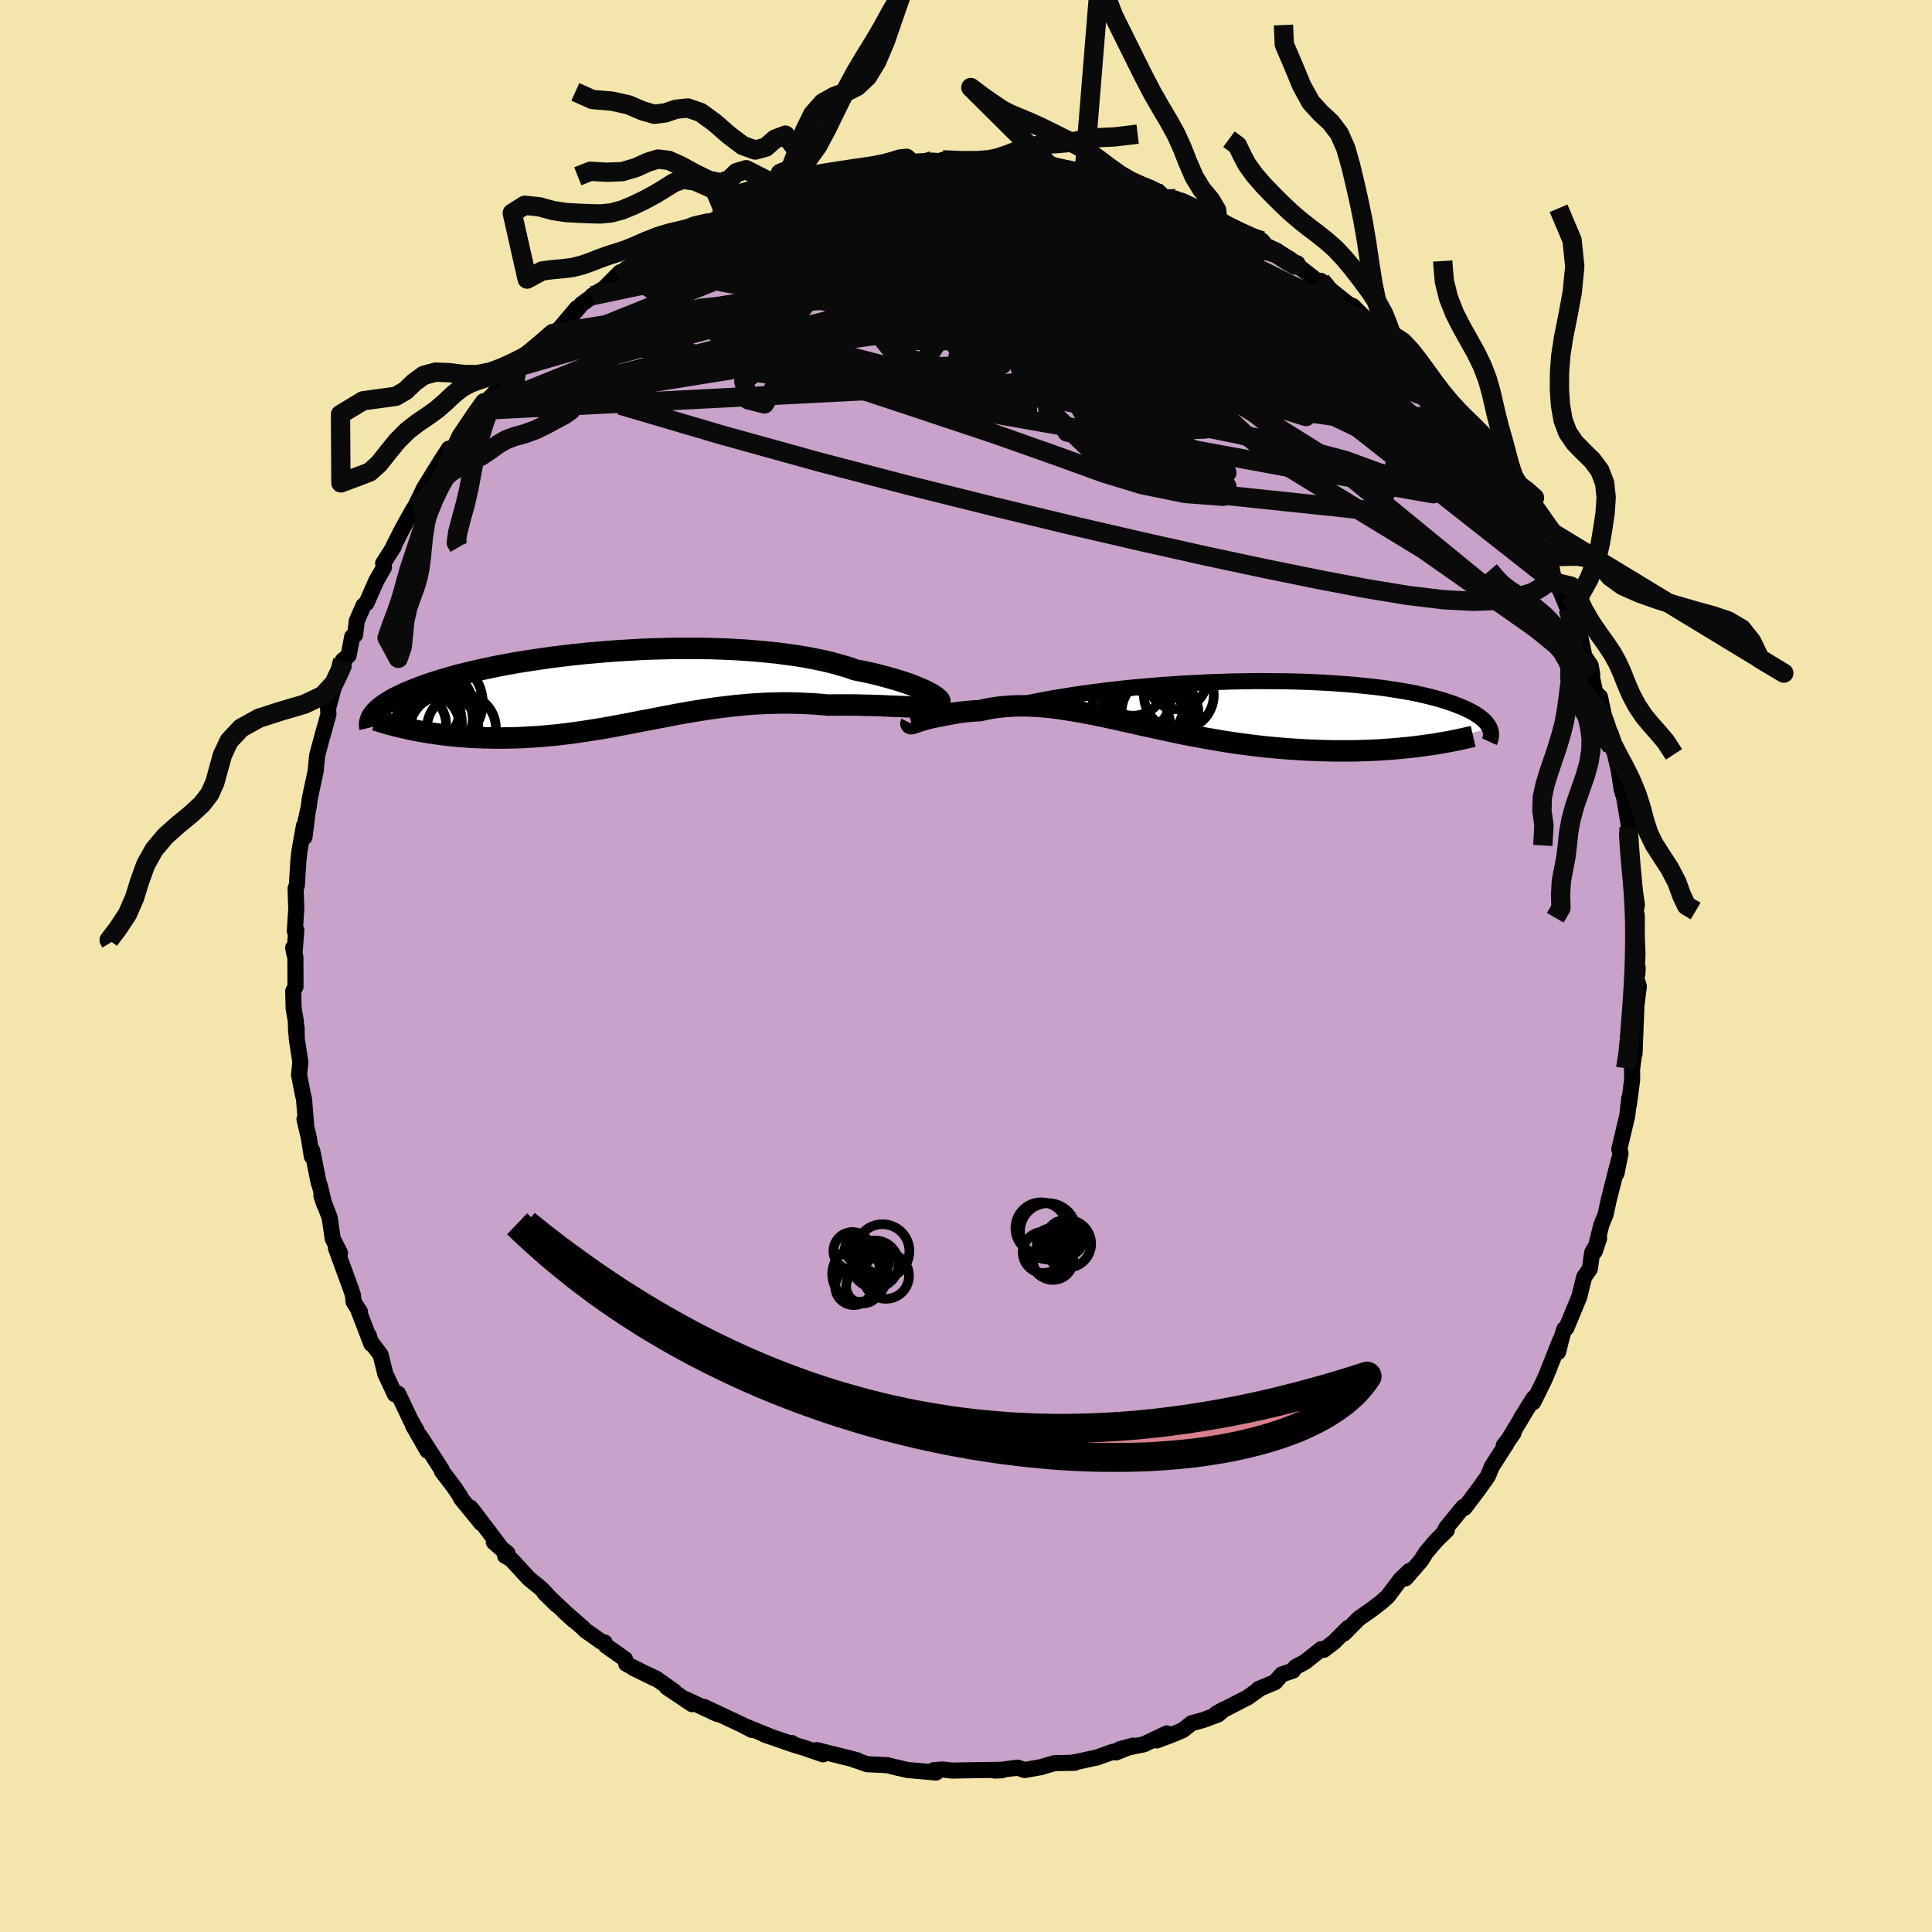 <svg viewBox="-100 -100 200 200" xmlns="http://www.w3.org/2000/svg" width="500" height="500" id="face-svg">
    <defs>
      <clipPath id="leftEyeClipPath">
        <polyline points="32.34,0.72 32.05,0.57 31.74,0.41 31.38,0.25 30.99,0.08 30.57,-0.09 30.1,-0.27 29.61,-0.44 29.08,-0.61 28.51,-0.78 27.92,-0.95 27.29,-1.12 26.63,-1.29 25.94,-1.45 25.23,-1.6 24.48,-1.75 23.76,-2 22.98,-2.23 22.16,-2.46 21.3,-2.67 20.39,-2.86 19.44,-3.04 18.45,-3.21 17.42,-3.35 16.36,-3.49 15.27,-3.6 14.16,-3.7 13.02,-3.79 11.85,-3.86 10.68,-3.91 9.49,-3.95 8.28,-3.97 7.07,-3.97 5.86,-3.97 4.65,-3.94 3.44,-3.91 2.23,-3.86 1.03,-3.79 -0.16,-3.72 -1.33,-3.63 -2.49,-3.53 -3.63,-3.43 -4.75,-3.31 -5.84,-3.18 -6.91,-3.05 -7.95,-2.9 -8.97,-2.75 -9.95,-2.6 -10.91,-2.44 -11.83,-2.27 -12.72,-2.1 -13.57,-1.92 -14.39,-1.74 -15.18,-1.56 -15.93,-1.38 -16.65,-1.2 -17.33,-1.01 -17.98,-0.82 -18.59,-0.64 -19.18,-0.45 -19.73,-0.27 -20.25,-0.08 -20.74,0.1 -21.2,0.28 -21.63,0.46 -22.05,0.63 -22.43,0.81 -22.8,0.98 -23.14,1.15 -23.45,1.32 -23.74,1.49 -24.01,1.66 -24.25,1.82 -24.48,1.98 -24.68,2.14 -24.87,2.3 -25.03,2.45 -25.18,2.6 -25.31,2.75 -25.42,2.9 -21.02,4.52 -20.55,4.61 -20.08,4.69 -19.6,4.77 -19.11,4.84 -18.61,4.91 -18.1,4.98 -17.59,5.04 -17.07,5.09 -16.54,5.14 -16,5.18 -15.46,5.22 -14.91,5.25 -14.35,5.27 -13.79,5.29 -13.22,5.3 -12.64,5.31 -12.05,5.31 -11.46,5.3 -10.85,5.29 -10.24,5.27 -9.62,5.24 -8.99,5.2 -8.35,5.16 -7.71,5.11 -7.07,5.05 -6.41,4.99 -5.76,4.91 -5.09,4.83 -4.43,4.74 -3.75,4.64 -3.08,4.54 -2.4,4.43 -1.71,4.32 -1.02,4.2 -0.33,4.07 0.37,3.94 1.07,3.81 1.78,3.67 2.49,3.53 3.2,3.4 3.92,3.26 4.65,3.12 5.37,2.98 6.1,2.84 6.84,2.71 7.58,2.58 8.33,2.46 9.08,2.34 9.84,2.23 10.6,2.13 11.37,2.04 12.14,1.95 12.91,1.88 13.7,1.81 14.48,1.76 15.27,1.72 16.07,1.7 16.87,1.68 17.67,1.68 18.48,1.7 19.29,1.73 20.1,1.77 20.91,1.83 21.72,1.9 22.37,1.89 23.02,1.89 23.66,1.89 24.29,1.89 24.92,1.9 25.53,1.92 26.14,1.93 26.74,1.95 27.32,1.97 27.89,2 28.44,2.02 28.98,2.04 29.49,2.06 29.99,2.08 30.47,2.1" />
      </clipPath>
      <clipPath id="rightEyeClipPath">
        <polyline points="-28.97,1.69 -28.59,1.62 -28.17,1.54 -27.72,1.45 -27.23,1.36 -26.71,1.26 -26.16,1.15 -25.58,1.04 -24.97,0.93 -24.32,0.81 -23.65,0.69 -22.95,0.57 -22.23,0.45 -21.47,0.33 -20.7,0.21 -19.89,0.09 -19.08,-0.09 -18.23,-0.26 -17.34,-0.43 -16.41,-0.59 -15.43,-0.75 -14.43,-0.91 -13.39,-1.06 -12.33,-1.2 -11.23,-1.34 -10.11,-1.47 -8.98,-1.59 -7.82,-1.7 -6.65,-1.8 -5.47,-1.9 -4.28,-1.98 -3.08,-2.06 -1.88,-2.12 -0.69,-2.18 0.51,-2.22 1.69,-2.26 2.87,-2.28 4.04,-2.3 5.19,-2.3 6.33,-2.29 7.44,-2.28 8.54,-2.25 9.61,-2.22 10.66,-2.17 11.68,-2.12 12.67,-2.05 13.63,-1.98 14.56,-1.9 15.46,-1.81 16.33,-1.72 17.16,-1.62 17.96,-1.51 18.72,-1.39 19.45,-1.27 20.15,-1.15 20.81,-1.02 21.43,-0.88 22.02,-0.74 22.58,-0.6 23.11,-0.46 23.61,-0.31 24.08,-0.16 24.52,-0.01 24.93,0.14 25.31,0.29 25.68,0.44 26.02,0.59 26.33,0.75 26.62,0.9 26.89,1.05 27.13,1.21 27.36,1.36 27.56,1.52 27.74,1.67 27.9,1.82 28.04,1.98 28.17,2.13 28.27,2.28 28.36,2.43 28.43,2.58 21.42,4.4 20.83,4.48 20.22,4.55 19.61,4.61 18.98,4.67 18.34,4.73 17.7,4.77 17.04,4.82 16.38,4.85 15.7,4.88 15.02,4.9 14.33,4.92 13.63,4.92 12.92,4.92 12.21,4.92 11.49,4.9 10.75,4.88 10.01,4.85 9.25,4.82 8.49,4.77 7.72,4.72 6.94,4.66 6.15,4.59 5.36,4.52 4.56,4.43 3.76,4.33 2.96,4.23 2.15,4.12 1.35,4 0.54,3.87 -0.27,3.73 -1.08,3.59 -1.89,3.44 -2.69,3.29 -3.49,3.13 -4.29,2.96 -5.09,2.79 -5.88,2.62 -6.66,2.45 -7.44,2.28 -8.22,2.1 -8.99,1.93 -9.75,1.76 -10.5,1.6 -11.25,1.43 -11.99,1.28 -12.72,1.13 -13.44,0.99 -14.16,0.86 -14.87,0.74 -15.56,0.63 -16.25,0.53 -16.93,0.44 -17.6,0.37 -18.27,0.32 -18.92,0.28 -19.56,0.26 -20.2,0.26 -20.82,0.27 -21.44,0.31 -22.04,0.36 -22.64,0.43 -23.23,0.52 -23.8,0.63 -24.37,0.76 -24.85,0.78 -25.32,0.82 -25.78,0.86 -26.23,0.91 -26.66,0.96 -27.08,1.02 -27.49,1.09 -27.89,1.16 -28.26,1.23 -28.63,1.31 -28.97,1.39 -29.3,1.47 -29.61,1.55 -29.9,1.63 -30.17,1.71" />
      </clipPath>
      <filter id="fuzzy">
        <feTurbulence id="turbulence" baseFrequency="0.05" numOctaves="3" type="noise" result="noise" />
        <feDisplacementMap in="SourceGraphic" in2="noise" scale="2" />
      </filter>
      <linearGradient id="rainbowGradient" x1="0%" y1="0%" x2="100%" y2="0%">
        <stop offset="0%" style="stop-color: [object Object]; stop-opacity: 1" />
        <stop offset="50%" style="stop-color: [object Object]; stop-opacity: 1" />
        <stop offset="100%" style="stop-color: [object Object]; stop-opacity: 1" />
      </linearGradient>
    </defs>
    <rect x="-100" y="-100" width="100%" height="100%" fill="rgb(243, 229, 171)" />
    <polyline id="faceContour" points="69.5,0.82 69.53,0.18 69.41,1.29 69.65,2.11 69.4,4.1 69.39,4.36 69.21,9.06 69.2,8.76 68.95,10.69 68.96,11.78 68.61,14.42 68.67,13.65 68.45,15.5 67.63,18.97 67.76,19.38 67.34,21.47 67.2,21.71 67.59,20.06 66.53,24.23 66.22,25.7 65.76,26.84 65.09,29.54 65.54,28.18 65.29,28.85 64.82,29.67 64.58,31.35 63.99,32.2 63.49,34.24 62.15,37.47 61.95,37.57 61.72,38.25 61.29,39.97 61.51,38.75 60.13,42.23 59.81,42.97 58.72,45.16 58.79,44.7 57.48,46.78 58.41,45.29 55.8,49.61 56.68,48.34 55.67,49.63 55.93,49.49 54.46,51.77 54.02,52.82 52.93,54.35 51.61,56.09 51.47,56.01 49.71,58.17 49.43,58.72 49.77,58.41 48.65,59.5 47.61,60.73 47.1,61.55 45.5,63.39 45.91,62.62 44.95,63.54 43.66,65.26 43.02,65.83 41.95,66.65 40.64,67.57 39.14,69.09 39.55,68.52 38.1,69.98 37.04,70.79 36.77,70.72 35.12,72.03 34.1,72.58 33.85,72.94 32.69,73.34 32,74.13 30.26,74.86 30.3,74.9 29.15,75.72 25.94,77.37 26.73,76.94 26.1,77.48 24.55,78.06 23.36,78.38 22.43,79.12 21.28,79.59 19.75,80.17 20.8,79.44 18.42,80.57 15.91,81.08 17.31,80.7 15.53,81.41 15.25,81.33 13.57,81.93 10.97,82.49 11.2,82.42 11.27,82.48 9.15,82.52 7.73,82.94 6.07,83.23 5.34,82.99 3,83.29 3.72,83.26 3.64,83.21 1.5,83.24 0.2,83.26 -1.46,83.29 -2.43,83.18 -3.33,83.24 -3.09,83.49 -6.07,83.23 -6.98,83.01 -6.98,83.02 -8.16,82.73 -10.23,82.63 -11.65,82.14 -11.26,82.22 -12.08,82.01 -15.45,81.17 -14.8,81.61 -16.88,80.89 -17.65,80.67 -18.07,80.43 -17.8,80.62 -20.89,79.55 -20.15,79.81 -22.7,78.77 -22.16,79.08 -23.16,78.56 -27.11,76.7 -25.76,77.43 -29,75.91 -28.37,76.41 -30.96,74.67 -30.18,75.12 -32.08,73.76 -34.44,72.67 -32.16,73.78 -35.17,72.24 -35.3,71.75 -37.25,70.38 -37.41,70.03 -37.73,69.96 -39.43,68.76 -39.6,68.57 -41.64,66.79 -40.61,67.73 -43.64,64.89 -42.36,66.15 -43.99,64.44 -45.25,63.41 -47.08,61.42 -47.71,61.06 -47.46,60.8 -48.88,59.64 -47.98,60.43 -51.02,56.41 -51.32,56.05 -50.18,57.68 -52.3,55.08 -52.34,54.93 -52.99,53.95 -54.25,52.3 -54.27,52.15 -56.54,48.63 -55.75,50.18 -57.24,47.58 -56.86,48.1 -57.49,47.01 -58.79,44.27 -59.12,44.34 -60.12,42.2 -60.6,40.25 -61.65,38.86 -61.83,38.23 -61.56,39.12 -62.92,35.57 -62.74,35.79 -63.39,34.78 -63.46,34.09 -63.69,33.39 -65.23,29.18 -64.8,29.72 -65.56,28.22 -65.87,26.07 -66.73,23.78 -66.42,24.71 -66.89,22.74 -67.01,22.44 -67.68,19.11 -67.72,19.72 -68.03,17.78 -68.48,15.86 -68.32,16.35 -68.53,13.75 -68.65,13.28 -69.04,11.28 -68.91,9.95 -69.28,7.51 -69.3,6.34 -69.34,6.89 -69.38,5.68 -69.6,4.41 -69.65,2.61 -69.41,2.14 -69.42,-0.9 -69.65,-1.9 -69.52,-1.2 -69.33,-3.74 -69.48,-3.61 -69.33,-5.92 -69.4,-8.01 -69.27,-8.33 -69.11,-10.92 -69,-11.91 -68.53,-14.54 -68.48,-13.34 -68.17,-15.8 -68.35,-15.08 -68.04,-16.46 -67.94,-17.3 -67.32,-20.2 -67.17,-21.81 -66.41,-24.61 -66.61,-23.85 -66,-26.05 -66.04,-26.65 -65.32,-29.32 -64.43,-31.02 -64.52,-31.63 -63.91,-32.15 -63.54,-34.09 -63.24,-34.28 -63.06,-35.74 -62.36,-37.34 -62.06,-37.57 -61.07,-39.83 -60.25,-41.27 -60.34,-41.68 -59.23,-43.41 -59.42,-43.12 -59.08,-43.82 -58.41,-45.14 -57.23,-47.27 -57.33,-47.06 -56.96,-47.69 -56.1,-49.47 -54.44,-52.15 -53.53,-53.56 -53.59,-53.11 -52.83,-53.84 -52.43,-54.88 -50.54,-57.51 -49.86,-58.32 -50.5,-57.51 -49.68,-58.43 -49.04,-59.06 -46.89,-61.58 -46.46,-61.99 -45.8,-62.93 -45.06,-63.41 -44.97,-63.54 -42.76,-65.49 -42.12,-65.93 -40.27,-68.12 -40.67,-67.48 -39.78,-68.53 -37.92,-69.87 -38.7,-69.39 -37.48,-70.14 -35.8,-71.82 -35.21,-71.93 -35.37,-71.94 -34.33,-72.7 -32.93,-73.7 -32.45,-73.72 -30.17,-75 -27.9,-76.33 -28.95,-76.03 -28.75,-76.05 -26.72,-76.92 -25.93,-77.3 -24.54,-77.96 -22.35,-79.08 -23.61,-78.6 -23.28,-78.67 -20.16,-79.79 -18.74,-80.28 -19.95,-79.9 -18.14,-80.64 -14.71,-81.32 -17.19,-80.9 -14.58,-81.5 -13.35,-81.87 -11.5,-82.27 -10.01,-82.58 -10.22,-82.52 -8.04,-82.78 -7.91,-82.76 -6.54,-82.88 -6.01,-83.05 -5.74,-83.22 -3.44,-83.37 -2.32,-83.28 -2.41,-83.45 0.46,-83.3 1.41,-83.28 3.37,-83.35 3.64,-83.3 4.22,-83.3 4.27,-83.13 6.95,-83.13 8.58,-82.92 9.08,-82.82 9.88,-82.42 11.09,-82.2 11.23,-82.36 12.96,-82.06 13.84,-81.7 16.68,-80.85 16.17,-81.19 17.7,-80.92 19.54,-80.3 19.62,-80.18 20.55,-79.35 22.01,-79.15 21.7,-79.43 23.73,-78.31 24.79,-77.95 26.23,-77.47 26.04,-77.21 25.81,-77.43 28.33,-76.18 29.37,-75.71 30.65,-75.07 31.04,-74.56 32.16,-74.05 33.89,-72.87 34.06,-72.56 34.19,-72.61 37.64,-69.93 36.74,-70.92 36.55,-70.94 39.6,-68.5 40.06,-68.31 41.95,-66.41 42.71,-66.04 43.1,-65.57 43.76,-64.71 43.7,-65.32 44.87,-63.78 45.07,-63.5 47.17,-61.4 48.22,-60.27 47.6,-60.86 49.88,-58.13 50.4,-57.45 50.99,-56.53 52.2,-55.28 52.7,-53.98 52.91,-53.95 53.01,-54.18 53.45,-53.25 55.63,-49.84 56.05,-49.24 56.34,-48.59 55.83,-49.66 57.85,-46.57 57.83,-46.61 58.84,-44.44 59.44,-43.15 59.9,-42.85 60.35,-41.83 60.82,-40.22 61.18,-39.66 61.29,-39.4 62.78,-35.81 62.33,-36.96 63.41,-34.9 64.02,-32.06 64.66,-31.12 64.83,-30.19 64.55,-31.06 65.14,-28.32 65.63,-27.86 66.08,-25.72 66.58,-23.85 66.57,-24.03 66.86,-22.69 67.16,-22.05 67.58,-20.21 67.87,-18.29 68.14,-17.4 68.65,-14.34 68.48,-13.38 68.69,-13.3 68.76,-11.72 68.9,-10.51 69.15,-8.42 69.45,-6.33 69.3,-5.66 69.44,-5.23 69.44,-3 69.51,-1.29 69.46,0.03 69.5,0.82 69.53,0.18" fill="rgb(200, 162, 200)" stroke="black" stroke-width="1.667" stroke-linejoin="round" filter="url(#fuzzy)" />
    <g transform="translate(25.78 -27.19)">
      <polyline id="rightCountour" points="-28.97,1.69 -28.59,1.62 -28.17,1.54 -27.72,1.45 -27.23,1.36 -26.71,1.26 -26.16,1.15 -25.58,1.04 -24.97,0.93 -24.32,0.81 -23.65,0.69 -22.95,0.57 -22.23,0.45 -21.47,0.33 -20.7,0.21 -19.89,0.09 -19.08,-0.09 -18.23,-0.26 -17.34,-0.43 -16.41,-0.59 -15.43,-0.75 -14.43,-0.91 -13.39,-1.06 -12.33,-1.2 -11.23,-1.34 -10.11,-1.47 -8.98,-1.59 -7.82,-1.7 -6.65,-1.8 -5.47,-1.9 -4.28,-1.98 -3.08,-2.06 -1.88,-2.12 -0.69,-2.18 0.51,-2.22 1.69,-2.26 2.87,-2.28 4.04,-2.3 5.19,-2.3 6.33,-2.29 7.44,-2.28 8.54,-2.25 9.61,-2.22 10.66,-2.17 11.68,-2.12 12.67,-2.05 13.63,-1.98 14.56,-1.9 15.46,-1.81 16.33,-1.72 17.16,-1.62 17.96,-1.51 18.72,-1.39 19.45,-1.27 20.15,-1.15 20.81,-1.02 21.43,-0.88 22.02,-0.74 22.58,-0.6 23.11,-0.46 23.61,-0.31 24.08,-0.16 24.52,-0.01 24.93,0.14 25.31,0.29 25.68,0.44 26.02,0.59 26.33,0.75 26.62,0.9 26.89,1.05 27.13,1.21 27.36,1.36 27.56,1.52 27.74,1.67 27.9,1.82 28.04,1.98 28.17,2.13 28.27,2.28 28.36,2.43 28.43,2.58 21.42,4.4 20.83,4.48 20.22,4.55 19.61,4.61 18.98,4.67 18.34,4.73 17.7,4.77 17.04,4.82 16.38,4.85 15.7,4.88 15.02,4.9 14.33,4.92 13.63,4.92 12.92,4.92 12.21,4.92 11.49,4.9 10.75,4.88 10.01,4.85 9.25,4.82 8.49,4.77 7.72,4.72 6.94,4.66 6.15,4.59 5.36,4.52 4.56,4.43 3.76,4.33 2.96,4.23 2.15,4.12 1.35,4 0.54,3.87 -0.27,3.73 -1.08,3.59 -1.89,3.44 -2.69,3.29 -3.49,3.13 -4.29,2.96 -5.09,2.79 -5.88,2.62 -6.66,2.45 -7.44,2.28 -8.22,2.1 -8.99,1.93 -9.75,1.76 -10.5,1.6 -11.25,1.43 -11.99,1.28 -12.72,1.13 -13.44,0.99 -14.16,0.86 -14.87,0.74 -15.56,0.63 -16.25,0.53 -16.93,0.44 -17.6,0.37 -18.27,0.32 -18.92,0.28 -19.56,0.26 -20.2,0.26 -20.82,0.27 -21.44,0.31 -22.04,0.36 -22.64,0.43 -23.23,0.52 -23.8,0.63 -24.37,0.76 -24.85,0.78 -25.32,0.82 -25.78,0.86 -26.23,0.91 -26.66,0.96 -27.08,1.02 -27.49,1.09 -27.89,1.16 -28.26,1.23 -28.63,1.31 -28.97,1.39 -29.3,1.47 -29.61,1.55 -29.9,1.63 -30.17,1.71" fill="white" stroke="white" stroke-width="0" stroke-linejoin="round" filter="url(#fuzzy)" />
    </g>
    <g transform="translate(-35.95 -28.91)">
      <polyline id="leftCountour" points="32.34,0.72 32.05,0.57 31.74,0.41 31.38,0.25 30.99,0.08 30.57,-0.09 30.1,-0.27 29.61,-0.44 29.08,-0.61 28.51,-0.78 27.92,-0.95 27.29,-1.12 26.63,-1.29 25.94,-1.45 25.23,-1.6 24.48,-1.75 23.76,-2 22.98,-2.23 22.16,-2.46 21.3,-2.67 20.39,-2.86 19.44,-3.04 18.45,-3.21 17.42,-3.35 16.36,-3.49 15.27,-3.6 14.16,-3.7 13.02,-3.79 11.85,-3.86 10.68,-3.91 9.49,-3.95 8.28,-3.97 7.07,-3.97 5.86,-3.97 4.65,-3.94 3.44,-3.91 2.23,-3.86 1.03,-3.79 -0.16,-3.72 -1.33,-3.63 -2.49,-3.53 -3.63,-3.43 -4.75,-3.31 -5.84,-3.18 -6.91,-3.05 -7.95,-2.9 -8.97,-2.75 -9.95,-2.6 -10.91,-2.44 -11.83,-2.27 -12.72,-2.1 -13.57,-1.92 -14.39,-1.74 -15.18,-1.56 -15.93,-1.38 -16.65,-1.2 -17.33,-1.01 -17.98,-0.82 -18.59,-0.64 -19.18,-0.45 -19.73,-0.27 -20.25,-0.08 -20.74,0.1 -21.2,0.28 -21.63,0.46 -22.05,0.63 -22.43,0.81 -22.8,0.98 -23.14,1.15 -23.45,1.32 -23.74,1.49 -24.01,1.66 -24.25,1.82 -24.48,1.98 -24.68,2.14 -24.87,2.3 -25.03,2.45 -25.18,2.6 -25.31,2.75 -25.42,2.9 -21.02,4.52 -20.55,4.61 -20.08,4.69 -19.6,4.77 -19.11,4.84 -18.61,4.91 -18.1,4.98 -17.59,5.04 -17.07,5.09 -16.54,5.14 -16,5.18 -15.46,5.22 -14.91,5.25 -14.35,5.27 -13.79,5.29 -13.22,5.3 -12.64,5.31 -12.05,5.31 -11.46,5.3 -10.85,5.29 -10.24,5.27 -9.62,5.24 -8.99,5.2 -8.35,5.16 -7.71,5.11 -7.07,5.05 -6.41,4.99 -5.76,4.91 -5.09,4.83 -4.43,4.74 -3.75,4.64 -3.08,4.54 -2.4,4.43 -1.71,4.32 -1.02,4.2 -0.33,4.07 0.37,3.94 1.07,3.81 1.78,3.67 2.49,3.53 3.2,3.4 3.92,3.26 4.65,3.12 5.37,2.98 6.1,2.84 6.84,2.71 7.58,2.58 8.33,2.46 9.08,2.34 9.84,2.23 10.6,2.13 11.37,2.04 12.14,1.95 12.91,1.88 13.7,1.81 14.48,1.76 15.27,1.72 16.07,1.7 16.87,1.68 17.67,1.68 18.48,1.7 19.29,1.73 20.1,1.77 20.91,1.83 21.72,1.9 22.37,1.89 23.02,1.89 23.66,1.89 24.29,1.89 24.92,1.9 25.53,1.92 26.14,1.93 26.74,1.95 27.32,1.97 27.89,2 28.44,2.02 28.98,2.04 29.49,2.06 29.99,2.08 30.47,2.1" fill="white" stroke="white" stroke-width="0" stroke-linejoin="round" filter="url(#fuzzy)" />
    </g>
    <g transform="translate(25.78 -27.19)">
      <polyline id="rightUpper" points="-30.83,1.8 -30.81,1.85 -30.75,1.89 -30.65,1.91 -30.52,1.92 -30.35,1.91 -30.15,1.89 -29.91,1.86 -29.63,1.81 -29.32,1.76 -28.97,1.69 -28.59,1.62 -28.17,1.54 -27.72,1.45 -27.23,1.36 -26.71,1.26 -26.16,1.15 -25.58,1.04 -24.97,0.93 -24.32,0.81 -23.65,0.69 -22.95,0.57 -22.23,0.45 -21.47,0.33 -20.7,0.21 -19.89,0.09 -19.08,-0.09 -18.23,-0.26 -17.34,-0.43 -16.41,-0.59 -15.43,-0.75 -14.43,-0.91 -13.39,-1.06 -12.33,-1.2 -11.23,-1.34 -10.11,-1.47 -8.98,-1.59 -7.82,-1.7 -6.65,-1.8 -5.47,-1.9 -4.28,-1.98 -3.08,-2.06 -1.88,-2.12 -0.69,-2.18 0.51,-2.22 1.69,-2.26 2.87,-2.28 4.04,-2.3 5.19,-2.3 6.33,-2.29 7.44,-2.28 8.54,-2.25 9.61,-2.22 10.66,-2.17 11.68,-2.12 12.67,-2.05 13.63,-1.98 14.56,-1.9 15.46,-1.81 16.33,-1.72 17.16,-1.62 17.96,-1.51 18.72,-1.39 19.45,-1.27 20.15,-1.15 20.81,-1.02 21.43,-0.88 22.02,-0.74 22.58,-0.6 23.11,-0.46 23.61,-0.31 24.08,-0.16 24.52,-0.01 24.93,0.14 25.31,0.29 25.68,0.44 26.02,0.59 26.33,0.75 26.62,0.9 26.89,1.05 27.13,1.21 27.36,1.36 27.56,1.52 27.74,1.67 27.9,1.82 28.04,1.98 28.17,2.13 28.27,2.28 28.36,2.43 28.43,2.58 28.49,2.72 28.53,2.87 28.56,3.01 28.57,3.15 28.57,3.29 28.56,3.43 28.54,3.57 28.5,3.7 28.46,3.84 28.4,3.97" fill="none" stroke="black" stroke-width="1.667" stroke-linejoin="round" filter="url(#fuzzy)" />
      <polyline id="rightLower" points="-31.47,2.09 -31.48,2.11 -31.45,2.11 -31.38,2.1 -31.29,2.07 -31.17,2.03 -31.02,1.98 -30.84,1.92 -30.64,1.85 -30.42,1.78 -30.17,1.71 -29.9,1.63 -29.61,1.55 -29.3,1.47 -28.97,1.39 -28.63,1.31 -28.26,1.23 -27.89,1.16 -27.49,1.09 -27.08,1.02 -26.66,0.96 -26.23,0.91 -25.78,0.86 -25.32,0.82 -24.85,0.78 -24.37,0.76 -23.8,0.63 -23.23,0.52 -22.64,0.43 -22.04,0.36 -21.44,0.31 -20.82,0.27 -20.2,0.26 -19.56,0.26 -18.92,0.28 -18.27,0.32 -17.6,0.37 -16.93,0.44 -16.25,0.53 -15.56,0.63 -14.87,0.74 -14.16,0.86 -13.44,0.99 -12.72,1.13 -11.99,1.28 -11.25,1.43 -10.5,1.6 -9.75,1.76 -8.99,1.93 -8.22,2.1 -7.44,2.28 -6.66,2.45 -5.88,2.62 -5.09,2.79 -4.29,2.96 -3.49,3.13 -2.69,3.29 -1.89,3.44 -1.08,3.59 -0.27,3.73 0.54,3.87 1.35,4 2.15,4.12 2.96,4.23 3.76,4.33 4.56,4.43 5.36,4.52 6.15,4.59 6.94,4.66 7.72,4.72 8.49,4.77 9.25,4.82 10.01,4.85 10.75,4.88 11.49,4.9 12.21,4.92 12.92,4.92 13.63,4.92 14.33,4.92 15.02,4.9 15.7,4.88 16.38,4.85 17.04,4.82 17.7,4.77 18.34,4.73 18.98,4.67 19.61,4.61 20.22,4.55 20.83,4.48 21.42,4.4 22,4.32 22.57,4.24 23.13,4.15 23.68,4.05 24.21,3.96 24.74,3.86 25.25,3.75 25.75,3.64 26.24,3.53 26.72,3.42" fill="none" stroke="black" stroke-width="2.222" stroke-linejoin="round" filter="url(#fuzzy)" />
      <circle r="4.626" cx="-6.858" cy="0.55" stroke="black" fill="none" stroke-width="1.0" filter="url(#fuzzy)" clip-path="url(#rightEyeClipPath)" /><circle r="4.1" cx="-6.658" cy="0.745" stroke="black" fill="none" stroke-width="1.0" filter="url(#fuzzy)" clip-path="url(#rightEyeClipPath)" /><circle r="3.984" cx="-5.703" cy="1.005" stroke="black" fill="none" stroke-width="1.0" filter="url(#fuzzy)" clip-path="url(#rightEyeClipPath)" /><circle r="3.802" cx="-6.953" cy="1.55" stroke="black" fill="none" stroke-width="1.0" filter="url(#fuzzy)" clip-path="url(#rightEyeClipPath)" /><circle r="3.618" cx="-3.748" cy="-0.865" stroke="black" fill="none" stroke-width="1.0" filter="url(#fuzzy)" clip-path="url(#rightEyeClipPath)" /><circle r="3.544" cx="-8.128" cy="-0.535" stroke="black" fill="none" stroke-width="1.0" filter="url(#fuzzy)" clip-path="url(#rightEyeClipPath)" /><circle r="3.278" cx="-8.498" cy="-2" stroke="black" fill="none" stroke-width="1.0" filter="url(#fuzzy)" clip-path="url(#rightEyeClipPath)" /><circle r="3.444" cx="-8.103" cy="2.135" stroke="black" fill="none" stroke-width="1.0" filter="url(#fuzzy)" clip-path="url(#rightEyeClipPath)" /><circle r="3.112" cx="-3.943" cy="-2.5" stroke="black" fill="none" stroke-width="1.0" filter="url(#fuzzy)" clip-path="url(#rightEyeClipPath)" /><circle r="4.708" cx="-7.923" cy="-0.1" stroke="black" fill="none" stroke-width="1.0" filter="url(#fuzzy)" clip-path="url(#rightEyeClipPath)" />
      </g>
    <g transform="translate(-35.95 -28.91)">
      <polyline id="leftUpper" points="33.09,1.64 33.18,1.63 33.23,1.59 33.25,1.53 33.23,1.45 33.18,1.36 33.08,1.26 32.95,1.14 32.78,1.01 32.58,0.87 32.34,0.72 32.05,0.57 31.74,0.41 31.38,0.25 30.99,0.08 30.57,-0.09 30.1,-0.27 29.61,-0.44 29.08,-0.61 28.51,-0.78 27.92,-0.95 27.29,-1.12 26.63,-1.29 25.94,-1.45 25.23,-1.6 24.48,-1.75 23.76,-2 22.98,-2.23 22.16,-2.46 21.3,-2.67 20.39,-2.86 19.44,-3.04 18.45,-3.21 17.42,-3.35 16.36,-3.49 15.27,-3.6 14.16,-3.7 13.02,-3.79 11.85,-3.86 10.68,-3.91 9.49,-3.95 8.28,-3.97 7.07,-3.97 5.86,-3.97 4.65,-3.94 3.44,-3.91 2.23,-3.86 1.03,-3.79 -0.16,-3.72 -1.33,-3.63 -2.49,-3.53 -3.63,-3.43 -4.75,-3.31 -5.84,-3.18 -6.91,-3.05 -7.95,-2.9 -8.97,-2.75 -9.95,-2.6 -10.91,-2.44 -11.83,-2.27 -12.72,-2.1 -13.57,-1.92 -14.39,-1.74 -15.18,-1.56 -15.93,-1.38 -16.65,-1.2 -17.33,-1.01 -17.98,-0.82 -18.59,-0.64 -19.18,-0.45 -19.73,-0.27 -20.25,-0.08 -20.74,0.1 -21.2,0.28 -21.63,0.46 -22.05,0.63 -22.43,0.81 -22.8,0.98 -23.14,1.15 -23.45,1.32 -23.74,1.49 -24.01,1.66 -24.25,1.82 -24.48,1.98 -24.68,2.14 -24.87,2.3 -25.03,2.45 -25.18,2.6 -25.31,2.75 -25.42,2.9 -25.52,3.04 -25.6,3.18 -25.66,3.32 -25.71,3.46 -25.75,3.59 -25.78,3.72 -25.79,3.85 -25.79,3.97 -25.78,4.1 -25.75,4.22" fill="none" stroke="black" stroke-width="2.222" stroke-linejoin="round" filter="url(#fuzzy)" />
      <polyline id="leftLower" points="33.55,1.84 33.42,1.92 33.23,1.99 33.01,2.03 32.74,2.07 32.44,2.1 32.11,2.11 31.74,2.12 31.34,2.12 30.92,2.11 30.47,2.1 29.99,2.08 29.49,2.06 28.98,2.04 28.44,2.02 27.89,2 27.32,1.97 26.74,1.95 26.14,1.93 25.53,1.92 24.92,1.9 24.29,1.89 23.66,1.89 23.02,1.89 22.37,1.89 21.72,1.9 20.91,1.83 20.1,1.77 19.29,1.73 18.48,1.7 17.67,1.68 16.87,1.68 16.07,1.7 15.27,1.72 14.48,1.76 13.7,1.81 12.91,1.88 12.14,1.95 11.37,2.04 10.6,2.13 9.84,2.23 9.08,2.34 8.33,2.46 7.58,2.58 6.84,2.71 6.1,2.84 5.37,2.98 4.65,3.12 3.92,3.26 3.2,3.4 2.49,3.53 1.78,3.67 1.07,3.81 0.37,3.94 -0.33,4.07 -1.02,4.2 -1.71,4.32 -2.4,4.43 -3.08,4.54 -3.75,4.64 -4.43,4.74 -5.09,4.83 -5.76,4.91 -6.41,4.99 -7.07,5.05 -7.71,5.11 -8.35,5.16 -8.99,5.2 -9.62,5.24 -10.24,5.27 -10.85,5.29 -11.46,5.3 -12.05,5.31 -12.64,5.31 -13.22,5.3 -13.79,5.29 -14.35,5.27 -14.91,5.25 -15.46,5.22 -16,5.18 -16.54,5.14 -17.07,5.09 -17.59,5.04 -18.1,4.98 -18.61,4.91 -19.11,4.84 -19.6,4.77 -20.08,4.69 -20.55,4.61 -21.02,4.52 -21.48,4.43 -21.92,4.33 -22.36,4.23 -22.79,4.13 -23.21,4.02 -23.62,3.91 -24.03,3.8 -24.42,3.69 -24.81,3.57 -25.18,3.45" fill="none" stroke="black" stroke-width="2.222" stroke-linejoin="round" filter="url(#fuzzy)" />
      <circle r="4.324" cx="-20.756" cy="2.173" stroke="black" fill="none" stroke-width="1.0" filter="url(#fuzzy)" clip-path="url(#leftEyeClipPath)" /><circle r="3.232" cx="-21.101" cy="3.908" stroke="black" fill="none" stroke-width="1.0" filter="url(#fuzzy)" clip-path="url(#leftEyeClipPath)" /><circle r="4.424" cx="-18.496" cy="1.638" stroke="black" fill="none" stroke-width="1.0" filter="url(#fuzzy)" clip-path="url(#leftEyeClipPath)" /><circle r="3.932" cx="-18.456" cy="4.413" stroke="black" fill="none" stroke-width="1.0" filter="url(#fuzzy)" clip-path="url(#leftEyeClipPath)" /><circle r="3.574" cx="-16.286" cy="4.313" stroke="black" fill="none" stroke-width="1.0" filter="url(#fuzzy)" clip-path="url(#leftEyeClipPath)" /><circle r="3.354" cx="-19.836" cy="4.063" stroke="black" fill="none" stroke-width="1.0" filter="url(#fuzzy)" clip-path="url(#leftEyeClipPath)" /><circle r="4.79" cx="-19.756" cy="2.518" stroke="black" fill="none" stroke-width="1.0" filter="url(#fuzzy)" clip-path="url(#leftEyeClipPath)" /><circle r="3.566" cx="-18.076" cy="4.478" stroke="black" fill="none" stroke-width="1.0" filter="url(#fuzzy)" clip-path="url(#leftEyeClipPath)" /><circle r="4.8" cx="-19.911" cy="3.468" stroke="black" fill="none" stroke-width="1.0" filter="url(#fuzzy)" clip-path="url(#leftEyeClipPath)" /><circle r="4.836" cx="-21.076" cy="3.718" stroke="black" fill="none" stroke-width="1.0" filter="url(#fuzzy)" clip-path="url(#leftEyeClipPath)" />
    </g>
    <g id="hairs">
      <polyline points="-8.04,-82.78 -7.58,-82.81 -6.89,-82.9 -6.16,-83 -5.42,-83.08 -4.68,-83.11 -4.01,-83.09 -3.46,-83.02 -3.1,-82.89 -2.99,-82.72 -3.2,-82.49 -3.75,-82.2 -4.65,-81.85 -5.86,-81.42 -7.4,-80.92 -9.33,-80.32 -11.71,-79.62 -14.55,-78.84 -17.8,-78.04 -21.33,-77.24 -25.19,-76.37" fill="none" stroke="rgb(10, 10, 10)" stroke-width="2" stroke-linejoin="round" filter="url(#fuzzy)" /><polyline points="50.4,-57.45 51.01,-56.54 51.42,-55.78 51.47,-55.33 51.23,-55.1 50.76,-54.97 50.07,-54.89 49.11,-54.92 47.82,-55.16 46.16,-55.65 44.08,-56.4 41.59,-57.37 38.65,-58.57 35.26,-60 31.39,-61.71 27.02,-63.71 22.17,-66.04 16.85,-68.68 11.06,-71.65 4.76,-74.94 -2.17,-78.55" fill="none" stroke="rgb(10, 10, 10)" stroke-width="2" stroke-linejoin="round" filter="url(#fuzzy)" /><polyline points="36.74,-70.92 37.25,-70.32 38,-69.32 38.3,-68.4 38,-67.66 37.05,-67.13 35.45,-66.77 33.24,-66.51 30.46,-66.29 27.15,-66.06 23.32,-65.83 18.95,-65.61 13.97,-65.45 8.33,-65.36 1.98,-65.36 -5.08,-65.47 -12.89,-65.71 -21.47,-66.1 -30.73,-66.74" fill="none" stroke="rgb(10, 10, 10)" stroke-width="2" stroke-linejoin="round" filter="url(#fuzzy)" /><polyline points="43.7,-65.32 44.57,-64.19 45.3,-63.29 45.89,-62.53 46.21,-61.99 46.21,-61.68 45.91,-61.58 45.27,-61.75 44.24,-62.23 42.74,-63.09 40.74,-64.38 38.22,-66.09 35.22,-68.19 31.77,-70.65 27.86,-73.47 23.33,-76.82" fill="none" stroke="rgb(10, 10, 10)" stroke-width="2" stroke-linejoin="round" filter="url(#fuzzy)" /><polyline points="41.95,-66.41 42.51,-66.05 42.84,-65.73 43.02,-65.48 43.09,-65.27 43.05,-65.07 42.89,-64.89 42.52,-64.82 41.87,-64.91 40.87,-65.23 39.48,-65.8 37.64,-66.65 35.31,-67.81 32.43,-69.34 28.97,-71.27 24.91,-73.6 20.34,-76.28 15.37,-79.22" fill="none" stroke="rgb(10, 10, 10)" stroke-width="2" stroke-linejoin="round" filter="url(#fuzzy)" /><polyline points="-22.35,-79.08 -22.77,-78.89 -21.98,-79.13 -20.71,-79.53 -19.4,-79.95 -18.13,-80.34 -16.9,-80.71 -15.71,-81.05 -14.55,-81.37 -13.44,-81.66 -12.39,-81.93 -11.48,-82.15 -10.75,-82.32 -10.27,-82.42 -10.09,-82.44 -10.23,-82.39 -10.68,-82.26 -11.43,-82.06 -12.45,-81.8 -13.75,-81.46 -15.44,-81.03 -17.42,-80.54" fill="none" stroke="rgb(10, 10, 10)" stroke-width="2" stroke-linejoin="round" filter="url(#fuzzy)" /><polyline points="4.27,-83.13 6.39,-83.07 7.79,-82.93 8.78,-82.76 9.55,-82.59 10.19,-82.43 10.75,-82.27 11.21,-82.1 11.52,-81.92 11.62,-81.76 11.46,-81.6 11,-81.46 10.21,-81.34 9.07,-81.23 7.58,-81.16 5.7,-81.12 3.42,-81.11 0.69,-81.11 -2.59,-81.11 -6.54,-81.09 -11.32,-81.03" fill="none" stroke="rgb(10, 10, 10)" stroke-width="2" stroke-linejoin="round" filter="url(#fuzzy)" /><polyline points="26.04,-77.21 26.4,-77.03 26.97,-76.55 27.1,-76.07 26.62,-75.66 25.49,-75.32 23.7,-75.05 21.23,-74.85 18.05,-74.72 14.13,-74.69 9.43,-74.76 3.91,-74.95 -2.55,-75.2 -10.04,-75.46 -18.65,-75.74" fill="none" stroke="rgb(10, 10, 10)" stroke-width="2" stroke-linejoin="round" filter="url(#fuzzy)" /><polyline points="22.01,-79.15 22.38,-79.02 23.25,-78.61 24.04,-78.21 24.56,-77.89 24.87,-77.62 25.03,-77.37 25.05,-77.12 24.88,-76.88 24.48,-76.67 23.78,-76.51 22.77,-76.41 21.42,-76.38 19.73,-76.43 17.68,-76.58 15.24,-76.82 12.39,-77.17 9.1,-77.62 5.31,-78.14 0.95,-78.72 -4.12,-79.36 -10.07,-80.1" fill="none" stroke="rgb(10, 10, 10)" stroke-width="2" stroke-linejoin="round" filter="url(#fuzzy)" /><polyline points="-25.93,-77.3 -24.34,-77.87 -22.62,-78.09 -20.61,-78.01 -18.04,-77.76 -14.93,-77.41 -11.38,-76.96 -7.5,-76.4 -3.33,-75.74 1.09,-74.99 5.74,-74.18 10.59,-73.31 15.63,-72.4 20.82,-71.41 26.16,-70.27 31.59,-68.95 37.12,-67.5" fill="none" stroke="rgb(10, 10, 10)" stroke-width="2" stroke-linejoin="round" filter="url(#fuzzy)" /><polyline points="4.27,-83.13 6.42,-83.06 7.91,-82.91 9.04,-82.72 10.01,-82.52 10.92,-82.33 11.82,-82.14 12.7,-81.95 13.51,-81.76 14.2,-81.58 14.7,-81.44 14.97,-81.32 14.95,-81.24 14.64,-81.19 14.05,-81.19 13.17,-81.23 12.01,-81.33 10.5,-81.48 8.57,-81.69 6.13,-81.97 3.2,-82.35 -0.02,-82.82" fill="none" stroke="rgb(10, 10, 10)" stroke-width="2" stroke-linejoin="round" filter="url(#fuzzy)" /><polyline points="50.99,-56.53 51.87,-55.44 52.38,-54.72 52.73,-54.19 53.09,-53.63 53.44,-53 53.74,-52.4 53.9,-51.94 53.9,-51.66 53.73,-51.56 53.39,-51.63 52.88,-51.85 52.18,-52.25 51.25,-52.88 50.06,-53.77 48.6,-54.94 46.86,-56.38 44.83,-58.11 42.53,-60.12 39.98,-62.4 37.2,-64.96 34.16,-67.82 30.72,-71.07 26.65,-74.85" fill="none" stroke="rgb(10, 10, 10)" stroke-width="2" stroke-linejoin="round" filter="url(#fuzzy)" /><polyline points="53.45,-53.25 54.69,-51.1 54.74,-50.38 54.02,-50.41 52.72,-50.81 50.86,-51.44 48.39,-52.35 45.22,-53.63 41.29,-55.38 36.55,-57.65 31,-60.44 24.63,-63.75 17.45,-67.6 9.4,-72 0.35,-76.95" fill="none" stroke="rgb(10, 10, 10)" stroke-width="2" stroke-linejoin="round" filter="url(#fuzzy)" /><polyline points="60.35,-41.83 60.55,-40.7 60.33,-39.95 59.7,-39.28 58.65,-38.67 57.13,-38.18 55.11,-37.86 52.55,-37.75 49.42,-37.92 45.69,-38.37 41.39,-39.08 36.5,-40.01 31.04,-41.12 24.98,-42.41 18.27,-43.91 10.89,-45.62 2.81,-47.57 -5.94,-49.75 -15.3,-52.2 -25.25,-54.96 -35.78,-58.06" fill="none" stroke="rgb(10, 10, 10)" stroke-width="2" stroke-linejoin="round" filter="url(#fuzzy)" /><polyline points="52.91,-53.95 53.21,-53.65 53.83,-52.63 54.45,-51.56 54.86,-50.77 55.05,-50.27 55.06,-49.96 54.93,-49.78 54.63,-49.71 54.15,-49.81 53.43,-50.12 52.45,-50.67 51.22,-51.5 49.73,-52.58 47.97,-53.92 45.96,-55.53 43.65,-57.41 41.02,-59.6 38.07,-62.1 34.79,-64.96 31.18,-68.22 27.22,-71.97 22.84,-76.22" fill="none" stroke="rgb(10, 10, 10)" stroke-width="2" stroke-linejoin="round" filter="url(#fuzzy)" /><polyline points="43.76,-64.71 8.65,-68.48 17.1,-63.02 29.57,-57.59 32.61,-57.5 26.33,-61.37 15.75,-65.8 5.81,-68.66 -0.8,-69.71 -4.05,-69.78 -5.47,-69.78 -6.55,-70.19 -7.67,-71.03 -7.99,-72.06 -6.27,-72.96 -1.71,-73.39 5.52,-73.08 14.39,-71.86 23.5,-69.68 31.43,-66.5 36.75,-62.59 37.12,-59.27 28.17,-60.02 5.09,-69.22 -23.28,-78.67" fill="none" stroke="rgb(10, 10, 10)" stroke-width="2" stroke-linejoin="round" filter="url(#fuzzy)" /><polyline points="64.55,-31.06 47.37,-43.13 35.96,-50.08 32.23,-52.36 28.76,-55.16 24.48,-59.19 20.85,-62.91 18.6,-65.18 17.19,-66.1 15.65,-66.55 13.62,-67.33 11.59,-68.64 10.4,-70.12 10.42,-71.27 11.11,-71.78 11.47,-71.67 10.96,-71.12 10.01,-70.2 9.33,-68.71 8.32,-66.56 4.43,-64.79 -3.79,-66.31 -12.03,-73.61 -23.28,-78.67" fill="none" stroke="rgb(10, 10, 10)" stroke-width="2" stroke-linejoin="round" filter="url(#fuzzy)" /><polyline points="0.46,-83.3 10.82,-72.32 10.26,-69.77 16.93,-68.86 24.6,-67.6 27.52,-66.43 24.31,-65.98 17.26,-66.16 10.06,-66.47 5.32,-66.55 3.12,-66.38 1.47,-66.14 -1.86,-65.93 -7.64,-65.53 -14.61,-64.55 -20.36,-62.78 -23,-60.52 -22.54,-58.61 -20.86,-58.19 -19.72,-60.09 -17.58,-64.38 -9.78,-70.03 1.3,-75.29 -14.71,-81.32" fill="none" stroke="rgb(10, 10, 10)" stroke-width="2" stroke-linejoin="round" filter="url(#fuzzy)" /><polyline points="61.29,-39.4 51.26,-52.73 36.2,-59.89 19.23,-62.23 10.17,-60.71 12.26,-57.01 20.49,-53.17 27,-51.06 26.75,-51.78 19.92,-55.33 10.8,-60.46 4.3,-65.23 2.27,-67.87 2.03,-67.79 -1.2,-66.21 -8.51,-65.65 -11.77,-68.01 3.89,-71.38 43.1,-65.57" fill="none" stroke="rgb(10, 10, 10)" stroke-width="2" stroke-linejoin="round" filter="url(#fuzzy)" /><polyline points="42.71,-66.04 -4.63,-69.64 -14.35,-68.76 -7.14,-66.74 4.15,-64.46 15.54,-62.05 25.81,-59.56 33.11,-57.53 35.2,-56.88 31.09,-58.27 21.98,-61.65 10.99,-66.24 1.69,-70.89 -3.57,-74.64 -4.55,-77.05 -2.53,-78.31 1.21,-78.94 6.22,-79.4 12.03,-79.69 17.71,-79.11 30.65,-75.07" fill="none" stroke="rgb(10, 10, 10)" stroke-width="2" stroke-linejoin="round" filter="url(#fuzzy)" /><polyline points="25.81,-77.43 23.56,-76.04 20.31,-70.3 24.23,-61.81 33.58,-54.25 42.75,-49.87 48.37,-48.89 49.7,-50.65 46.97,-54.24 40.48,-58.66 30.78,-62.7 19.55,-65.18 10.18,-65.25 6.28,-62.89 7.25,-59.34 3.95,-57.51 -14.8,-62.13 -25.93,-77.3" fill="none" stroke="rgb(10, 10, 10)" stroke-width="2" stroke-linejoin="round" filter="url(#fuzzy)" /><polyline points="-38.7,-69.39 -12.09,-74.97 -1.9,-71.43 0.37,-66.5 -0.23,-63.24 -1.08,-62.03 -0.89,-62.78 -0.25,-65.39 -0.26,-69.27 -0.74,-73.24 -0.25,-76.18 2.11,-77.53 5.2,-77.12 6.6,-74.61 5.78,-69.25 10.21,-60.21 57.83,-46.61" fill="none" stroke="rgb(10, 10, 10)" stroke-width="2" stroke-linejoin="round" filter="url(#fuzzy)" /><polyline points="21.7,-79.43 -8.15,-75.43 -21.99,-72.05 -20.61,-72.36 -12.06,-73.41 -3.49,-73.91 1.57,-73.99 2.96,-73.91 2.46,-73.61 2.21,-72.9 3.66,-71.73 7.04,-70.22 11.46,-68.55 15.68,-66.86 18.97,-65.01 20.92,-62.71 20.28,-59.97 14.51,-58.03 2.5,-59.34 -13.47,-63.46 -50.54,-57.51" fill="none" stroke="rgb(10, 10, 10)" stroke-width="2" stroke-linejoin="round" filter="url(#fuzzy)" /><polyline points="26.23,-77.47 9.59,-68.8 24.28,-60.92 35.71,-57.25 40.11,-56.62 39.21,-57.87 34.97,-60.12 30.05,-62.27 27.43,-63.42 28.73,-63.26 33.43,-61.8 39.67,-59.16 45.44,-56.08 49.04,-54.48 49.42,-56.17 42.71,-66.04" fill="none" stroke="rgb(10, 10, 10)" stroke-width="2" stroke-linejoin="round" filter="url(#fuzzy)" /><polyline points="44.87,-63.78 28.4,-64.57 22.26,-60.67 19.27,-61.62 20.67,-63.95 22.32,-66.47 20.53,-69.63 15.27,-73.32 8.8,-76.52 3.2,-78.15 -0.63,-77.71 -2.99,-75.3 -5.54,-71.24 -12.53,-66.1 -30.38,-60.9 -50.5,-57.51" fill="none" stroke="rgb(10, 10, 10)" stroke-width="2" stroke-linejoin="round" filter="url(#fuzzy)" /><polyline points="-23.28,-78.67 12.78,-61.46 16.75,-59.27 14.23,-62.07 8.9,-66.73 4.35,-70.84 3.16,-73.27 5.03,-73.88 7.31,-73.01 7.32,-71.24 4.56,-69.41 1.38,-68.4 1.2,-68.79 5.5,-70.56 12.03,-73.03 16.64,-75.13 17.85,-75.7 21.1,-73.04 47.17,-61.4" fill="none" stroke="rgb(10, 10, 10)" stroke-width="2" stroke-linejoin="round" filter="url(#fuzzy)" /><polyline points="-50.54,-57.51 -36.08,-63.32 -13.68,-69.47 2.66,-72.31 13.28,-72.77 21.05,-71.74 26.86,-69.83 29.79,-67.81 28.76,-66.54 24.26,-66.49 18.68,-67.42 14.86,-68.66 13.76,-69.85 13.94,-71.3 14.24,-73.32 17.14,-75.09 26.52,-74.01 42.71,-66.04" fill="none" stroke="rgb(10, 10, 10)" stroke-width="2" stroke-linejoin="round" filter="url(#fuzzy)" /><polyline points="49.88,-58.13 19.41,-69.01 -0.68,-73.17 -6.21,-74.26 -3.99,-72.78 0.13,-70.73 2.64,-70.21 2.6,-71.79 1.3,-74.49 0.98,-76.87 3.27,-77.88 8.48,-77.01 15.74,-74.19 23.1,-70.1 26.77,-66.95 20.3,-68.08 -1.78,-73.81 -32.45,-73.72" fill="none" stroke="rgb(10, 10, 10)" stroke-width="2" stroke-linejoin="round" filter="url(#fuzzy)" /><polyline points="-27.9,-76.33 7.19,-73.01 24.74,-68.86 29.14,-67.86 27.08,-68 22.61,-68.76 19.12,-69.75 19.11,-70.13 22.86,-69.29 28.46,-67.48 33.37,-65.59 35.82,-64.62 34.83,-65.24 28.94,-67.63 15.26,-71.45 -8.5,-74.9 -35.21,-71.93" fill="none" stroke="rgb(10, 10, 10)" stroke-width="2" stroke-linejoin="round" filter="url(#fuzzy)" /><polyline points="-23.61,-78.6 3.01,-76.28 3.08,-71.39 -3.5,-67.91 -4.39,-66.93 0.27,-67.98 5.5,-69.82 6.89,-71.28 2.75,-71.75 -5.6,-71.26 -14.62,-70.29 -20.28,-69.38 -20.06,-68.87 -14.54,-69.14 -7.52,-70.88 -3.58,-74.62 -0.15,-78.77 21.7,-79.43" fill="none" stroke="rgb(10, 10, 10)" stroke-width="2" stroke-linejoin="round" filter="url(#fuzzy)" /><polyline points="-46.46,-61.99 -35.96,-65.03 -14.12,-71.02 3.15,-74.98 12.35,-77.17 15.62,-77.97 16.14,-77.25 16.16,-74.79 16.41,-70.87 16.44,-66.47 15.68,-62.89 14.21,-61.08 12.59,-61.13 10.91,-62.38 8.31,-64.05 3.79,-65.66 -2.18,-67.06 -8.26,-68.58 -14.94,-72.11 -10.22,-82.52" fill="none" stroke="rgb(10, 10, 10)" stroke-width="2" stroke-linejoin="round" filter="url(#fuzzy)" /><polyline points="-5.74,-83.22 25.02,-68.82 28.63,-68.9 25.71,-71.19 22.37,-73.15 19.46,-73.87 16.13,-72.8 12.11,-69.86 8.4,-65.59 6.26,-61.19 5.94,-58.13 6.37,-57.48 6.22,-59.46 5.29,-63.22 5,-67.29 7.3,-70.33 12.95,-71.71 20.39,-71.81 26.32,-71.74 27.53,-72.8 23.03,-75.57 15.55,-79.14 11.77,-81.18 20.55,-79.35" fill="none" stroke="rgb(10, 10, 10)" stroke-width="2" stroke-linejoin="round" filter="url(#fuzzy)" /><polyline points="-35.37,-71.94 -24.64,-75.47 -13.55,-75.25 -6.73,-72.29 -3.04,-68.73 -2.25,-65.65 -3.83,-63.28 -5.39,-61.47 -4.16,-60.14 0.77,-59.46 7.88,-59.74 14.49,-60.99 18.41,-62.7 18.67,-63.86 15.56,-63.55 10.88,-61.41 8.47,-57.69 13.25,-53.08 27.01,-48.71 42.77,-47.05 44.98,-53.56 19.54,-80.3" fill="none" stroke="rgb(10, 10, 10)" stroke-width="2" stroke-linejoin="round" filter="url(#fuzzy)" /><polyline points="-7.91,-82.76 9.85,-72.38 7.85,-72.77 9.58,-74.69 12.91,-75.09 15.08,-73.21 16.49,-69.08 17.7,-63.76 17.29,-59.51 13.33,-58.66 6.43,-61.83 0.12,-67.33 -3.23,-72.32 -5.54,-74.8 -5.26,-74.97 24.79,-77.95" fill="none" stroke="rgb(10, 10, 10)" stroke-width="2" stroke-linejoin="round" filter="url(#fuzzy)" /><polyline points="60.35,-41.83 55.56,-47.13 43.47,-55.73 27.06,-61.84 12.13,-64.93 2.72,-65.88 -0.99,-65.5 -1.01,-64.2 0.05,-62.47 -0.08,-61.03 -2,-60.48 -3.41,-60.92 -0.44,-62.26 8.11,-64.66 19,-67.4 32.04,-64.8 59.44,-43.15" fill="none" stroke="rgb(10, 10, 10)" stroke-width="2" stroke-linejoin="round" filter="url(#fuzzy)" /><polyline points="41.95,-66.41 4.65,-60.13 7.87,-60.74 14.3,-62 17.19,-62.59 16.6,-63.04 13.8,-63.98 9.25,-65.56 2.95,-67.53 -4.55,-69.53 -11.91,-71.4 -17.58,-73.11 -20.51,-74.7 -20.36,-76.14 -17.23,-77.35 -11.36,-78.19 -3.04,-78.26 7.33,-76.75 19.4,-72.55 32.86,-64.83 46.58,-54.48 56.96,-45.48 59.9,-42.85" fill="none" stroke="rgb(10, 10, 10)" stroke-width="2" stroke-linejoin="round" filter="url(#fuzzy)" /><polyline points="26.04,-77.21 24.69,-55.58 10.45,-55.28 12.34,-54.87 21.33,-52.19 27.01,-49.65 26.65,-48.62 22.69,-48.92 18.21,-49.83 14.22,-51.05 9.61,-52.72 2.97,-55.07 -5.52,-57.9 -13.39,-60.5 -16.82,-61.94 -12.75,-61.63 -0.93,-59.97 14.77,-58.74 26.86,-60.73 27.98,-67.92 18.15,-77.82 6.95,-83.13" fill="none" stroke="rgb(10, 10, 10)" stroke-width="2" stroke-linejoin="round" filter="url(#fuzzy)" /><polyline points="50.99,-56.53 17.29,-59.24 20.2,-58.32 26.25,-58.85 29.94,-59.34 30.9,-59.89 30.16,-61.29 28.59,-63.98 26.16,-67.59 22.3,-71.06 16.67,-73.35 10.08,-74.02 5.23,-73.44 5.6,-72.4 10.22,-71.99 5.83,-73.55 -30.17,-75" fill="none" stroke="rgb(10, 10, 10)" stroke-width="2" stroke-linejoin="round" filter="url(#fuzzy)" /><polyline points="53.01,-54.18 8.53,-67 6.9,-69.55 11.4,-69.43 11.62,-69.11 8.23,-68.64 3.92,-68.35 1.02,-68.79 1.04,-70.05 4.19,-71.73 9.56,-73.22 15.7,-73.93 21.1,-73.55 23.96,-72.38 21.54,-72.29 10.09,-76.66 -6.01,-83.05" fill="none" stroke="rgb(10, 10, 10)" stroke-width="2" stroke-linejoin="round" filter="url(#fuzzy)" /><polyline points="-19.95,-79.9 -13.52,-78.42 -20.07,-73.89 -18.01,-70.49 -6.44,-68.88 8.47,-68.34 21.47,-67.9 30.13,-67.17 33.54,-66.82 31.36,-67.92 24.22,-70.62 14.91,-73.28 9.13,-72.93 14.91,-66.56 38,-52.15 64.83,-30.19" fill="none" stroke="rgb(10, 10, 10)" stroke-width="2" stroke-linejoin="round" filter="url(#fuzzy)" /><polyline points="57.83,-46.61 20.43,-67.8 2.64,-70.49 1.34,-68.71 6.62,-68.1 10.17,-68.84 9.71,-69.4 7.6,-68.71 7.29,-66.91 10.49,-65.07 16.14,-64.31 21.47,-65.02 23.88,-66.62 22.35,-67.98 17.49,-68.3 10.88,-67.58 5.03,-66.54 4.07,-66.7 12.91,-70.89 19.54,-80.3" fill="none" stroke="rgb(10, 10, 10)" stroke-width="2" stroke-linejoin="round" filter="url(#fuzzy)" /><polyline points="-50.5,-57.51 -14.52,-66.76 6.93,-68.64 13.24,-70.15 14.49,-70.58 15.53,-69.7 17.05,-68.4 18.48,-67.76 19.37,-68.2 19.89,-69.3 20.68,-70.17 22.36,-70.17 24.95,-69.34 27.8,-68.28 29.99,-67.51 31.06,-67.04 31.02,-66.39 29.62,-65.3 25.35,-64.25 15.51,-64.13 -1.53,-65.02 -21.78,-65.71 -31.89,-67.5 -11.5,-82.27" fill="none" stroke="rgb(10, 10, 10)" stroke-width="2" stroke-linejoin="round" filter="url(#fuzzy)" /><polyline points="-22.35,-79.08 -24.17,-75.04 -17.58,-70.46 -5.82,-66.62 7,-63.23 17.02,-61.19 20.86,-61.19 17.83,-62.88 10.84,-65.38 4.77,-67.94 3.45,-69.78 6.66,-69.75 9.02,-66.8 1.91,-62.17 -19.97,-61.63 -35.37,-71.94" fill="none" stroke="rgb(10, 10, 10)" stroke-width="2" stroke-linejoin="round" filter="url(#fuzzy)" /><polyline points="-50.5,-57.51 10.09,-60.61 29.12,-59.28 29.72,-59.04 27.48,-58.7 26.39,-57.68 24.03,-57.13 18.74,-57.97 12.48,-59.67 8.69,-60.9 8.84,-61.1 11.18,-61.03 12.57,-62.07 11.85,-64.61 11.34,-67.32 14.67,-68 21.35,-65.9 19.19,-64.87 -24.54,-77.96" fill="none" stroke="rgb(10, 10, 10)" stroke-width="2" stroke-linejoin="round" filter="url(#fuzzy)" /><polyline points="8.58,-82.92 17.01,-79.53 20.93,-77.19 19.49,-75.52 16.17,-72.81 12,-69.59 6.41,-67.45 0.16,-67.25 -4.14,-68.49 -4.17,-69.85 -0.24,-70.13 4.62,-69 6.56,-67.27 2.49,-66.53 -9.39,-67.87 -25.34,-70.83 -23.61,-78.6" fill="none" stroke="rgb(10, 10, 10)" stroke-width="2" stroke-linejoin="round" filter="url(#fuzzy)" /><polyline points="61.29,-39.4 27.66,-65.88 7.8,-73.82 -3.95,-74.7 -11.56,-73.37 -15.33,-71.67 -13.22,-70.12 -4.52,-68.38 8.32,-65.9 20.77,-62.81 28.68,-60.29 30.43,-59.96 27.22,-62.69 21.45,-67.79 14.69,-73.2 8.56,-76.21 11.28,-73.47 47.6,-60.86" fill="none" stroke="rgb(10, 10, 10)" stroke-width="2" stroke-linejoin="round" filter="url(#fuzzy)" /><polyline points="-42.76,-65.49 -36.22,-64.49 -14.15,-60.17 12.79,-55.42 33.17,-51.67 43.27,-50.01 44.23,-50.52 39.26,-52.33 31.83,-54.31 24.12,-55.87 16.36,-57.22 7.85,-58.93 -0.96,-61.19 -7.45,-63.46 -8.5,-64.77 -3.75,-64.76 2.75,-64.68 6.57,-67.49 10.63,-74.81 16.17,-81.19" fill="none" stroke="rgb(10, 10, 10)" stroke-width="2" stroke-linejoin="round" filter="url(#fuzzy)" /><polyline points="-3.44,-83.37 -6.88,-68.82 3.74,-62.27 -0.72,-59.89 -13.15,-60.1 -24.15,-61.85 -30.18,-64.09 -31.76,-66.02 -30.48,-67.34 -27.41,-68.1 -22.95,-68.51 -17.28,-68.79 -10.9,-69.09 -4.75,-69.49 0.18,-69.97 3.45,-70.31 5.66,-70.04 8.5,-68.62 13.87,-65.94 22.24,-62.65 31.2,-59.85 36.48,-58.23 34.36,-59.55 9.08,-82.82" fill="none" stroke="rgb(10, 10, 10)" stroke-width="2" stroke-linejoin="round" filter="url(#fuzzy)" /><polyline points="-45.8,-62.93 -23.64,-71.88 -2.27,-69.88 16.06,-66.39 26.2,-65.24 28.14,-66.53 24.17,-69.23 17.05,-72.25 9.57,-74.65 4.3,-75.76 2.98,-75.27 5.75,-73.31 10.8,-70.46 15.08,-67.58 16.2,-65.53 14.19,-64.72 10.49,-64.8 3.31,-65.38 -12.57,-68.7 -18.14,-80.64" fill="none" stroke="rgb(10, 10, 10)" stroke-width="2" stroke-linejoin="round" filter="url(#fuzzy)" /><polyline points="31.04,-74.56 28,-71.83 10.39,-73.84 -2.63,-75.05 -5.53,-75.07 -0.65,-73.91 7.96,-71.6 17.28,-68.56 25.24,-65.64 30.16,-63.91 30.85,-64.18 27.2,-66.5 20.61,-70.08 14.15,-73.36 11.96,-74.43 17.66,-71.47 31.08,-64 44.03,-56.76 36.55,-70.94" fill="none" stroke="rgb(10, 10, 10)" stroke-width="2" stroke-linejoin="round" filter="url(#fuzzy)" /><polyline points="-13.35,-81.87 -5.94,-77.15 3.44,-75.25 8.29,-74.46 13.24,-71.79 18.99,-67.32 24.29,-62.89 28.2,-60.22 30.31,-60.11 30.51,-62.29 29.11,-65.75 26.93,-69.21 25.05,-71.6 24.69,-72.11 27.22,-69.86 33.45,-64.36 40.86,-57.8 39.48,-58.86 11.09,-82.2" fill="none" stroke="rgb(10, 10, 10)" stroke-width="2" stroke-linejoin="round" filter="url(#fuzzy)" /><polyline points="17.77,-86.11 15.39,-85.83 13.79,-85.75 12.57,-85.62 11.53,-85.42 10.57,-85.24 9.6,-85.15 8.56,-85.08 7.45,-84.95 6.3,-84.7 5.21,-84.35 4.24,-83.98 3.34,-83.67 2.39,-83.47 1.24,-83.38 -0.27,-83.37 -2.41,-83.45" fill="none" stroke="rgb(10, 10, 10)" stroke-width="2" stroke-linejoin="round" filter="url(#fuzzy)" /><polyline points="-18.31,-64.81 -19.22,-66.38 -18.81,-66.97 -17.91,-67.3 -17.05,-67.93 -16.31,-68.95 -15.67,-70.32 -15.06,-71.95 -14.42,-73.74 -13.73,-75.55 -12.93,-77.18 -12.02,-78.45 -11.04,-79.28 -10.03,-79.71 -9.06,-79.87 -8.14,-79.95 -7.29,-80.18 -6.53,-80.79 -5.82,-81.83 -4.97,-82.92 -3.44,-83.37" fill="none" stroke="rgb(10, 10, 10)" stroke-width="2" stroke-linejoin="round" filter="url(#fuzzy)" /><polyline points="-5.74,-83.22 -6.17,-83.61 -6.83,-83.54 -7.61,-83.3 -8.48,-83.06 -9.44,-82.87 -10.48,-82.71 -11.6,-82.55 -12.77,-82.37 -13.95,-82.19 -15.1,-82 -16.21,-81.8 -17.27,-81.58 -18.3,-81.34 -19.34,-81.08 -20.38,-80.8 -21.43,-80.52 -22.41,-80.25 -23.28,-79.98 -24.04,-79.69 -25,-79.25 -26.39,-78.67" fill="none" stroke="rgb(10, 10, 10)" stroke-width="2" stroke-linejoin="round" filter="url(#fuzzy)" /><polyline points="-17.19,-80.9 -17.31,-84.2 -18.69,-86.01 -19.77,-85.6 -20.73,-84.76 -21.83,-84.47 -23.12,-84.94 -24.55,-86.02 -26.03,-87.31 -27.47,-88.36 -28.8,-88.82 -30.02,-88.69 -31.14,-88.31 -32.26,-88.17 -33.5,-88.53 -34.94,-89.15 -36.67,-89.53 -38.68,-89.7 -40.44,-90.49" fill="none" stroke="rgb(10, 10, 10)" stroke-width="2" stroke-linejoin="round" filter="url(#fuzzy)" /><polyline points="-40.19,-81.75 -38.88,-82.27 -37.24,-82.17 -35.59,-82.23 -34.14,-82.66 -32.94,-83.21 -31.88,-83.53 -30.78,-83.4 -29.51,-82.83 -28.07,-82.04 -26.63,-81.34 -25.38,-81.08 -24.47,-81.43 -23.76,-82.13 -22.76,-82.43 -20.91,-81.49 -18.74,-80.28 -20.16,-79.79 -19.67,-81.07 -19.22,-82.06 -18.33,-82.44 -17.3,-82.79 -16.31,-83.56 -15.35,-84.9 -14.38,-86.72 -13.39,-88.76 -12.39,-90.76 -11.42,-92.56 -10.47,-94.15 -9.56,-95.62 -8.69,-97.1 -7.84,-98.65 -6.93,-100.24 -5.84,-101.72 -4.43,-103 -2.89,-103.99" fill="none" stroke="rgb(10, 10, 10)" stroke-width="2" stroke-linejoin="round" filter="url(#fuzzy)" /><polyline points="68.65,-14.34 68.6,-13.6 68.65,-12.76 68.73,-11.65 68.84,-10.33 68.97,-8.94 69.08,-7.56 69.16,-6.22 69.21,-4.94 69.23,-3.69 69.23,-2.51 69.21,-1.43 69.19,-0.47 69.16,0.38 69.12,1.2 69.08,2.08 69.01,3.14 68.92,4.44 68.8,5.97 68.67,7.63 68.52,9.16 68.29,10.59" fill="none" stroke="rgb(10, 10, 10)" stroke-width="2" stroke-linejoin="round" filter="url(#fuzzy)" /><polyline points="4.98,-113.79 3.86,-110.67 2.16,-108.92 0.37,-107.99 -1.34,-107.32 -2.9,-106.55 -4.28,-105.33 -5.48,-103.45 -6.53,-101 -7.46,-98.32 -8.34,-95.76 -9.24,-93.63 -10.2,-92.06 -11.27,-91.05 -12.43,-90.47 -13.65,-90.02 -14.82,-89.36 -15.87,-88.17 -16.74,-86.39 -17.49,-84.31 -18.22,-82.41 -19,-81.06 -19.86,-80.23 -21.05,-79.55 -23.28,-78.67 -23.61,-78.6 -23.72,-79.43 -24.92,-79.8 -26.55,-80.59 -28.08,-81.27 -29.29,-81.43 -30.24,-81.09 -31.15,-80.52 -32.15,-79.91 -33.26,-79.31 -34.42,-78.75 -35.58,-78.27 -36.71,-77.96 -37.85,-77.85 -39.01,-77.88 -40.19,-77.93 -41.42,-78 -42.73,-78.2 -44.16,-78.59 -45.68,-78.75 -46.97,-77.94 -45.43,-71.11 -43.88,-71.95 -42.8,-72.09 -41.76,-72.18 -40.74,-72.31 -39.76,-72.55 -38.83,-72.88 -37.91,-73.24 -37,-73.57 -36.08,-73.86 -35.14,-74.17 -34.15,-74.58 -33.05,-75.06 -31.85,-75.53 -30.62,-75.9 -29.53,-76.15 -28.74,-76.35 -28.08,-76.61 -26.72,-76.92 -35.21,-71.93 -34.77,-71.81 -33.45,-71.14 -31.93,-70.64 -30.59,-70.8 -29.52,-71.49 -28.64,-72.34 -27.83,-73 -26.95,-73.35 -25.97,-73.39 -24.9,-73.25 -23.8,-73.07 -22.74,-72.96 -21.74,-72.9 -20.76,-72.8 -19.74,-72.57 -18.66,-72.17 -17.54,-71.64 -16.44,-71.11 -15.39,-70.73 -14.46,-70.61 -13.64,-70.76 -12.76,-70.98 -11.51,-70.59 -42.76,-65.49 -44.23,-64.22 -45.1,-63.5 -45.87,-62.89 -46.75,-62.25 -47.8,-61.64 -48.99,-61.14 -50.19,-60.74 -51.28,-60.35 -52.22,-59.84 -53.04,-59.18 -53.86,-58.41 -54.75,-57.63 -55.75,-56.91 -56.8,-56.2 -57.85,-55.38 -58.88,-54.35 -59.86,-53.14 -60.79,-51.97 -61.74,-51.13 -62.89,-50.69 -64.71,-50.01 -64.75,-57.1 -62.42,-58.51 -60.45,-58.78 -59.04,-58.97 -58.03,-59.55 -57.14,-60.41 -56.14,-61.14 -54.9,-61.48 -53.49,-61.42 -52.02,-61.24 -50.6,-61.22 -49.25,-61.49 -47.98,-61.96 -46.85,-62.48 -45.93,-62.94 -45.28,-63.32 -44.97,-63.54" fill="none" stroke="rgb(10, 10, 10)" stroke-width="2" stroke-linejoin="round" filter="url(#fuzzy)" /><polyline points="-46.46,-61.99 -46.73,-60.35 -47.78,-59.22 -48.68,-58.38 -49.27,-57.63 -49.67,-56.79 -50.01,-55.77 -50.36,-54.59 -50.69,-53.33 -50.97,-52.04 -51.21,-50.74 -51.47,-49.37 -51.81,-47.89 -52.24,-46.33 -52.62,-44.87 -52.77,-43.83 -52.5,-43.37" fill="none" stroke="rgb(10, 10, 10)" stroke-width="2" stroke-linejoin="round" filter="url(#fuzzy)" /><polyline points="-49.04,-59.06 -49.29,-58.1 -49.45,-57.35 -49.8,-56.68 -50.29,-55.81 -50.89,-54.8 -51.56,-53.8 -52.3,-52.84 -53.04,-51.88 -53.77,-50.82 -54.43,-49.66 -55.03,-48.42 -55.54,-47.18 -55.99,-45.98 -56.38,-44.85 -56.73,-43.8 -57.06,-42.81 -57.37,-41.87 -57.67,-40.95 -57.95,-39.96 -58.25,-38.86 -58.61,-37.64 -59.05,-36.4 -59.5,-35.22 -59.93,-33.97 -58.77,-31.85 -58.36,-33.05 -58.22,-34.39 -58.09,-35.75 -57.8,-37.03 -57.41,-38.17 -57.03,-39.2 -56.73,-40.18 -56.53,-41.17 -56.39,-42.22 -56.28,-43.35 -56.15,-44.56 -55.96,-45.81 -55.65,-47.08 -55.2,-48.38 -54.65,-49.68 -54.05,-50.97 -53.5,-52.19 -52.99,-53.33 -52.44,-54.43 -51.71,-55.64 -50.76,-57.05 -49.86,-58.32 -40.89,-57.54 -41.55,-57.07 -42.42,-56.6 -43.46,-56.04 -44.57,-55.5 -45.67,-55.1 -46.69,-54.82 -47.59,-54.49 -48.42,-54.01 -49.25,-53.41 -50.17,-52.8 -51.19,-52.27 -52.26,-51.76 -53.32,-51.12 -54.33,-50.2 -55.33,-49.07 -56.27,-47.99 -56.99,-47.33 -57.23,-47.27" fill="none" stroke="rgb(10, 10, 10)" stroke-width="2" stroke-linejoin="round" filter="url(#fuzzy)" /><polyline points="66.86,-22.69 66.29,-23.5 65.45,-24.2 64.68,-25.16 64.04,-26.28 63.53,-27.39 63.17,-28.45 62.92,-29.47 62.67,-30.5 62.29,-31.56 61.66,-32.62 60.78,-33.62 59.72,-34.52 58.61,-35.33 57.63,-36.11 56.89,-36.93 56.34,-37.78 55.75,-38.6 54.94,-39.3" fill="none" stroke="rgb(10, 10, 10)" stroke-width="2" stroke-linejoin="round" filter="url(#fuzzy)" /><polyline points="-88.54,-2.42 -88.7,-2.69 -87.79,-3.88 -86.81,-5.37 -86.08,-7.04 -85.54,-8.77 -84.93,-10.47 -84.06,-12.04 -82.88,-13.45 -81.52,-14.66 -80.2,-15.74 -79.1,-16.76 -78.29,-17.81 -77.76,-18.99 -77.39,-20.34 -76.98,-21.82 -76.28,-23.31 -75.04,-24.63 -73.18,-25.66 -70.84,-26.41 -68.49,-27.1 -66.61,-27.99 -65.43,-29.25 -64.77,-30.65 -64.52,-31.63" fill="none" stroke="rgb(10, 10, 10)" stroke-width="2" stroke-linejoin="round" filter="url(#fuzzy)" /><polyline points="75.53,-5.69 74.59,-6.25 74.08,-7.32 73.58,-8.7 72.84,-10.11 71.99,-11.42 71.22,-12.62 70.66,-13.78 70.27,-15 69.92,-16.33 69.47,-17.75 68.88,-19.19 68.2,-20.57 67.52,-21.83 66.95,-22.94 66.57,-24.03 66.58,-23.85 66.02,-25.55 65.18,-26.9 64.26,-27.93 63.51,-28.8 63.04,-29.68 62.77,-30.69 62.52,-31.85 62.15,-33.07 61.57,-34.25 60.81,-35.32 59.92,-36.25 58.97,-37.05 58.03,-37.75 57.1,-38.36 56.22,-38.94 55.46,-39.53 54.85,-40.17 54.19,-40.94" fill="none" stroke="rgb(10, 10, 10)" stroke-width="2" stroke-linejoin="round" filter="url(#fuzzy)" /><polyline points="62.33,-36.96 62.98,-34.78 62.87,-32.69 62.54,-31.03 62.5,-29.84 62.85,-28.9 63.37,-27.98 63.88,-26.97 64.29,-25.87 64.56,-24.72 64.71,-23.56 64.69,-22.35 64.49,-21.07 64.1,-19.68 63.58,-18.19 63.04,-16.65 62.63,-15.15 62.38,-13.76 62.25,-12.5 62.11,-11.31 61.88,-10.1 61.63,-8.79 61.55,-7.38 61.59,-6.01 61,-4.99" fill="none" stroke="rgb(10, 10, 10)" stroke-width="2" stroke-linejoin="round" filter="url(#fuzzy)" /><polyline points="62.33,-36.96 63.24,-37.82 64.49,-40.06 65.27,-42.03 65.65,-43.69 65.92,-45.27 66.16,-46.9 66.27,-48.51 66.11,-50 65.62,-51.28 64.84,-52.34 63.91,-53.25 63.02,-54.16 62.3,-55.21 61.81,-56.5 61.54,-58.04 61.43,-59.72 61.44,-61.44 61.57,-63.18 61.86,-65.07 62.3,-67.26 62.76,-69.76 63.02,-72.41 62.74,-75.14 61.34,-78.44" fill="none" stroke="rgb(10, 10, 10)" stroke-width="2" stroke-linejoin="round" filter="url(#fuzzy)" /><polyline points="59.71,-12.48 59.83,-14.57 59.62,-16.07 59.66,-17.48 59.96,-18.83 60.35,-20.09 60.76,-21.3 61.17,-22.52 61.57,-23.82 61.92,-25.16 62.16,-26.49 62.33,-27.75 62.48,-28.93 62.66,-30.1 62.84,-31.37 62.91,-32.84 62.84,-34.44 62.7,-35.77 62.78,-35.81" fill="none" stroke="rgb(10, 10, 10)" stroke-width="2" stroke-linejoin="round" filter="url(#fuzzy)" /><polyline points="61.18,-39.66 62.63,-39.32 63.37,-38.1 63.97,-36.82 64.7,-35.57 65.51,-34.38 66.28,-33.31 66.93,-32.33 67.45,-31.39 67.9,-30.39 68.34,-29.27 68.85,-28.09 69.46,-26.94 70.16,-25.9 70.89,-25.01 71.62,-24.19 72.42,-23.25 73.29,-21.91" fill="none" stroke="rgb(10, 10, 10)" stroke-width="2" stroke-linejoin="round" filter="url(#fuzzy)" /><polyline points="59.9,-42.85 61.23,-42.39 63.31,-42.43 64.89,-42.14 65.82,-41.31 66.7,-40.29 67.99,-39.36 69.73,-38.59 71.7,-37.9 73.67,-37.29 75.54,-36.75 77.29,-36.27 78.9,-35.73 80.31,-34.89 81.35,-33.57 82.2,-31.79 84.66,-30.32 57.83,-46.61 58.85,-48.47 58.02,-49.21 57.23,-49.79 56.69,-50.67 56.29,-51.88 55.93,-53.24 55.58,-54.54 55.24,-55.73 54.94,-56.88 54.66,-58.09 54.36,-59.39 53.97,-60.76 53.44,-62.14 52.79,-63.48 52.06,-64.78 51.31,-66.12 50.58,-67.55 49.95,-69.15 49.52,-70.88 49.38,-72.5 49.35,-72.98" fill="none" stroke="rgb(10, 10, 10)" stroke-width="2" stroke-linejoin="round" filter="url(#fuzzy)" /><polyline points="55.83,-49.66 55.65,-48.91 54.62,-48.72 53.53,-49.27 52.69,-50.26 52.03,-51.23 51.38,-51.98 50.64,-52.48 49.73,-52.84 48.66,-53.13 47.47,-53.42 46.25,-53.78 45.07,-54.25 44,-54.84 43,-55.51 42.06,-56.24 41.14,-56.92 40.21,-57.41 39.33,-57.62 38.61,-57.64 38,-57.81 45.07,-63.5 44.84,-64.3 44.35,-64.9 43.97,-65.6 43.64,-66.51 43.2,-67.58 42.57,-68.72 41.78,-69.9 40.9,-71.09 40.01,-72.24 39.13,-73.29 38.26,-74.22 37.36,-75.02 36.45,-75.75 35.51,-76.46 34.57,-77.2 33.64,-78 32.71,-78.88 31.76,-79.82 30.8,-80.82 29.87,-81.89 29.07,-83 28.51,-84.08 28.1,-84.94 27.22,-85.59" fill="none" stroke="rgb(10, 10, 10)" stroke-width="2" stroke-linejoin="round" filter="url(#fuzzy)" /><polyline points="44.87,-63.78 44.26,-64.89 43.91,-65.55 43.5,-66.24 43.02,-67.22 42.54,-68.68 42.13,-70.63 41.78,-72.87 41.45,-75.11 41.09,-77.2 40.69,-79.13 40.27,-81 39.82,-82.87 39.31,-84.66 38.64,-86.17 37.76,-87.33 36.73,-88.28 35.69,-89.42 34.76,-91.11 33.86,-93.28 32.95,-95.41 32.86,-97.41" fill="none" stroke="rgb(10, 10, 10)" stroke-width="2" stroke-linejoin="round" filter="url(#fuzzy)" /><polyline points="24.36,-65.52 25.69,-66.26 26.8,-66.49 27.93,-66.7 29.13,-67.01 30.33,-67.29 31.47,-67.41 32.56,-67.38 33.63,-67.28 34.72,-67.17 35.87,-67.02 37.05,-66.74 38.24,-66.3 39.4,-65.71 40.46,-65.08 41.4,-64.55 42.19,-64.18 42.89,-63.99 43.61,-63.91 44.87,-63.78" fill="none" stroke="rgb(10, 10, 10)" stroke-width="2" stroke-linejoin="round" filter="url(#fuzzy)" /><polyline points="43.76,-64.71 44.39,-65.14 45.2,-64.61 46.07,-63.68 46.92,-62.59 47.75,-61.45 48.56,-60.33 49.38,-59.26 50.22,-58.26 51.06,-57.35 51.88,-56.54 52.65,-55.79 53.37,-55.06 54.04,-54.28 54.68,-53.41 55.32,-52.45 55.97,-51.47 56.62,-50.52 57.27,-49.62 57.93,-48.75 58.63,-47.82 59.38,-46.77 60.16,-45.65 60.9,-44.62 61.53,-44.02 52.04,-53.06 51.74,-53.51 51.28,-54.44 50.65,-55.49 49.91,-56.53 49.12,-57.57 48.32,-58.61 47.54,-59.67 46.76,-60.74 45.99,-61.81 45.21,-62.81 44.49,-63.68 43.87,-64.36 43.4,-64.89 43.03,-65.44 42.71,-66.04 16.24,-78.72 16.46,-78.98 17.34,-78.98 18.31,-78.79 19.23,-78.51 20.11,-78.24 21,-78 21.92,-77.77 22.86,-77.54 23.79,-77.3 24.7,-77.04 25.58,-76.77 26.46,-76.46 27.38,-76.1 28.36,-75.69 29.39,-75.22 30.42,-74.72 31.42,-74.17 32.37,-73.59 33.24,-73.03 33.89,-72.66 34.19,-72.61 34.06,-72.56 33.43,-73.06 32.42,-73.64 31.32,-74.02 30.16,-74.15 28.93,-74.13 27.73,-74.08 26.64,-74.14 25.67,-74.33 24.81,-74.63 23.96,-74.94 23.08,-75.19 22.15,-75.34 21.2,-75.41 20.25,-75.41 19.31,-75.37 18.35,-75.24 17.34,-74.92 16.25,-74.32 15.07,-73.45 13.83,-72.58 12.56,-72.23 11.45,-72.54 13.97,-103.57 14.31,-100.91 15.26,-98.4 16.39,-96.12 17.46,-93.97 18.44,-92 19.34,-90.28 20.2,-88.79 20.99,-87.46 21.72,-86.14 22.36,-84.73 22.96,-83.21 23.62,-81.69 24.41,-80.39 25.29,-79.34 25.95,-78.25 26.04,-77.21" fill="none" stroke="rgb(10, 10, 10)" stroke-width="2" stroke-linejoin="round" filter="url(#fuzzy)" /><polyline points="20.55,-79.35 19.82,-80 18.99,-80.42 18.01,-80.82 16.98,-81.29 15.91,-81.91 14.83,-82.68 13.76,-83.49 12.73,-84.22 11.74,-84.83 10.77,-85.34 9.81,-85.81 8.8,-86.32 7.72,-86.85 6.61,-87.35 5.53,-87.8 4.55,-88.21 3.67,-88.67 2.76,-89.29 1.67,-90.05 0.5,-90.94 8.58,-82.92 9.16,-82.67 9.84,-82.06 10.54,-81.06 11.32,-79.9 12.22,-78.88 13.23,-78.09 14.26,-77.43 15.23,-76.71 16.1,-75.83 16.86,-74.74 17.49,-73.43 18.02,-71.96 18.48,-70.44 18.99,-69.11 19.64,-68.17 20.47,-67.55 21.3,-66.58 21.71,-64.1" fill="none" stroke="rgb(10, 10, 10)" stroke-width="2" stroke-linejoin="round" filter="url(#fuzzy)" /><polyline points="3.64,-83.3 4.2,-83.18 5.1,-82.73 6.19,-81.71 7.23,-80.26 8.13,-78.7 8.91,-77.3 9.65,-76.15 10.42,-75.23 11.25,-74.45 12.14,-73.64 13.03,-72.63 13.86,-71.39 14.63,-70.11 15.42,-69.14 16.23,-68.57 16.54,-67.61 3.64,-83.3 2.85,-82.34 1.61,-82.07 0.25,-82.07 -1.05,-82.14 -2.26,-82.13 -3.37,-81.93 -4.39,-81.56 -5.33,-81.07 -6.21,-80.59 -7.07,-80.18 -7.93,-79.84 -8.81,-79.48 -9.73,-79.02 -10.7,-78.41 -11.7,-77.68 -12.73,-76.92 -13.73,-76.2 -14.69,-75.53 -15.57,-74.84 -16.38,-74.03 -17.05,-73.03 -17.41,-71.85 -17.8,-70.45" fill="none" stroke="rgb(10, 10, 10)" stroke-width="2" stroke-linejoin="round" filter="url(#fuzzy)" />
    </g>
    
        <g id="pointNose">
          <g id="rightNose"><circle r="1.676" cx="8.602" cy="30.658" stroke="black" fill="none" stroke-width="1.0" filter="url(#fuzzy)" /><circle r="1.066" cx="9.782" cy="27.482" stroke="black" fill="none" stroke-width="1.0" filter="url(#fuzzy)" /><circle r="2.668" cx="7.782" cy="27.134" stroke="black" fill="none" stroke-width="1.0" filter="url(#fuzzy)" /><circle r="2.098" cx="9.002" cy="30.402" stroke="black" fill="none" stroke-width="1.0" filter="url(#fuzzy)" /><circle r="1.674" cx="10.446" cy="28.298" stroke="black" fill="none" stroke-width="1.0" filter="url(#fuzzy)" /><circle r="1.242" cx="9.166" cy="28.386" stroke="black" fill="none" stroke-width="1.0" filter="url(#fuzzy)" /><circle r="2.912" cx="8.498" cy="27.466" stroke="black" fill="none" stroke-width="1.0" filter="url(#fuzzy)" /><circle r="1.362" cx="8.686" cy="28.542" stroke="black" fill="none" stroke-width="1.0" filter="url(#fuzzy)" /><circle r="2.474" cx="10.482" cy="28.75" stroke="black" fill="none" stroke-width="1.0" filter="url(#fuzzy)" /><circle r="2.13" cx="8.002" cy="29.646" stroke="black" fill="none" stroke-width="1.0" filter="url(#fuzzy)" /></g>
          <g id="leftNose"><circle r="1.308" cx="-11.23" cy="29.308" stroke="black" fill="none" stroke-width="1.0" filter="url(#fuzzy)" /><circle r="1.922" cx="-11.622" cy="33.184" stroke="black" fill="none" stroke-width="1.0" filter="url(#fuzzy)" /><circle r="1.962" cx="-11.762" cy="29.504" stroke="black" fill="none" stroke-width="1.0" filter="url(#fuzzy)" /><circle r="2.86" cx="-10.994" cy="31.892" stroke="black" fill="none" stroke-width="1.0" filter="url(#fuzzy)" /><circle r="1.226" cx="-10.174" cy="31.184" stroke="black" fill="none" stroke-width="1.0" filter="url(#fuzzy)" /><circle r="2.784" cx="-8.642" cy="29.516" stroke="black" fill="none" stroke-width="1.0" filter="url(#fuzzy)" /><circle r="2.434" cx="-9.418" cy="30.848" stroke="black" fill="none" stroke-width="1.0" filter="url(#fuzzy)" /><circle r="2.38" cx="-8.282" cy="32.072" stroke="black" fill="none" stroke-width="1.0" filter="url(#fuzzy)" /><circle r="1.76" cx="-10.646" cy="33.168" stroke="black" fill="none" stroke-width="1.0" filter="url(#fuzzy)" /><circle r="1.508" cx="-9.482" cy="30.592" stroke="black" fill="none" stroke-width="1.0" filter="url(#fuzzy)" /></g>
        </g>
      
    <g id="mouth">
      <polyline points="-46.47,26.69 -45.58,27.54 -44.67,28.38 -43.75,29.2 -42.82,30.01 -41.88,30.79 -40.93,31.56 -39.97,32.32 -39,33.05 -38.02,33.78 -37.03,34.48 -36.03,35.17 -35.02,35.84 -34,36.5 -32.98,37.14 -31.95,37.76 -30.91,38.37 -29.86,38.97 -28.81,39.54 -27.75,40.11 -26.69,40.65 -25.62,41.18 -24.55,41.7 -23.47,42.2 -22.39,42.69 -21.31,43.16 -20.22,43.62 -19.13,44.06 -18.04,44.48 -16.94,44.9 -15.85,45.29 -14.75,45.68 -13.65,46.05 -12.55,46.4 -11.45,46.74 -10.36,47.07 -9.26,47.38 -8.16,47.68 -7.07,47.96 -5.97,48.23 -4.88,48.49 -3.8,48.73 -2.71,48.96 -1.63,49.18 -0.55,49.38 0.52,49.57 1.59,49.74 2.66,49.91 3.71,50.06 4.77,50.19 5.81,50.32 6.85,50.43 7.89,50.53 8.91,50.62 9.93,50.69 10.94,50.75 11.94,50.8 12.94,50.84 13.92,50.86 14.89,50.87 15.86,50.87 16.81,50.86 17.75,50.84 18.69,50.81 19.61,50.76 20.51,50.7 21.41,50.63 22.29,50.55 23.16,50.46 24.02,50.36 24.86,50.24 25.69,50.11 26.5,49.98 27.3,49.83 28.09,49.67 28.85,49.5 29.6,49.32 30.34,49.13 31.06,48.93 31.76,48.72 32.44,48.5 33.1,48.27 33.75,48.03 34.38,47.78 34.98,47.52 35.57,47.24 36.14,46.96 36.69,46.67 37.22,46.37 37.72,46.06 38.2,45.74 38.67,45.41 39.11,45.08 39.52,44.73 39.92,44.37 40.29,44.01 40.63,43.63 40.95,43.25 41.25,42.86 41.52,42.46 41.52,42.46 40.64,42.74 39.76,43.02 38.88,43.29 38,43.55 37.12,43.81 36.24,44.05 35.36,44.29 34.48,44.53 33.6,44.75 32.72,44.97 31.84,45.19 30.96,45.39 30.08,45.59 29.2,45.78 28.32,45.96 27.44,46.13 26.56,46.3 25.68,46.45 24.8,46.6 23.92,46.74 23.04,46.88 22.16,47 21.28,47.12 20.41,47.23 19.53,47.33 18.65,47.42 17.77,47.51 16.89,47.58 16.01,47.65 15.13,47.7 14.25,47.75 13.37,47.79 12.49,47.82 11.61,47.84 10.73,47.86 9.85,47.86 8.97,47.86 8.09,47.84 7.21,47.82 6.33,47.78 5.45,47.74 4.57,47.69 3.69,47.62 2.81,47.55 1.93,47.47 1.05,47.38 0.17,47.28 -0.71,47.17 -1.59,47.05 -2.47,46.91 -3.35,46.77 -4.23,46.62 -5.11,46.46 -5.99,46.29 -6.87,46.1 -7.75,45.91 -8.63,45.71 -9.51,45.49 -10.39,45.27 -11.27,45.03 -12.15,44.78 -13.03,44.53 -13.91,44.26 -14.79,43.98 -15.67,43.69 -16.55,43.39 -17.43,43.07 -18.31,42.75 -19.19,42.41 -20.07,42.07 -20.95,41.71 -21.83,41.34 -22.71,40.96 -23.59,40.56 -24.47,40.16 -25.35,39.74 -26.23,39.31 -27.11,38.87 -27.99,38.42 -28.87,37.95 -29.75,37.47 -30.63,36.98 -31.51,36.48 -32.39,35.97 -33.27,35.44 -34.15,34.9 -35.03,34.35 -35.91,33.79 -36.79,33.21 -37.67,32.62 -38.55,32.02 -39.43,31.4 -40.31,30.77 -41.19,30.13 -42.07,29.48 -42.95,28.81 -43.83,28.13 -44.71,27.43 -45.59,26.72" fill="rgb(215,127,140)" stroke="black" stroke-width="3" stroke-linejoin="round" filter="url(#fuzzy)" />
    </g>
  </svg>
